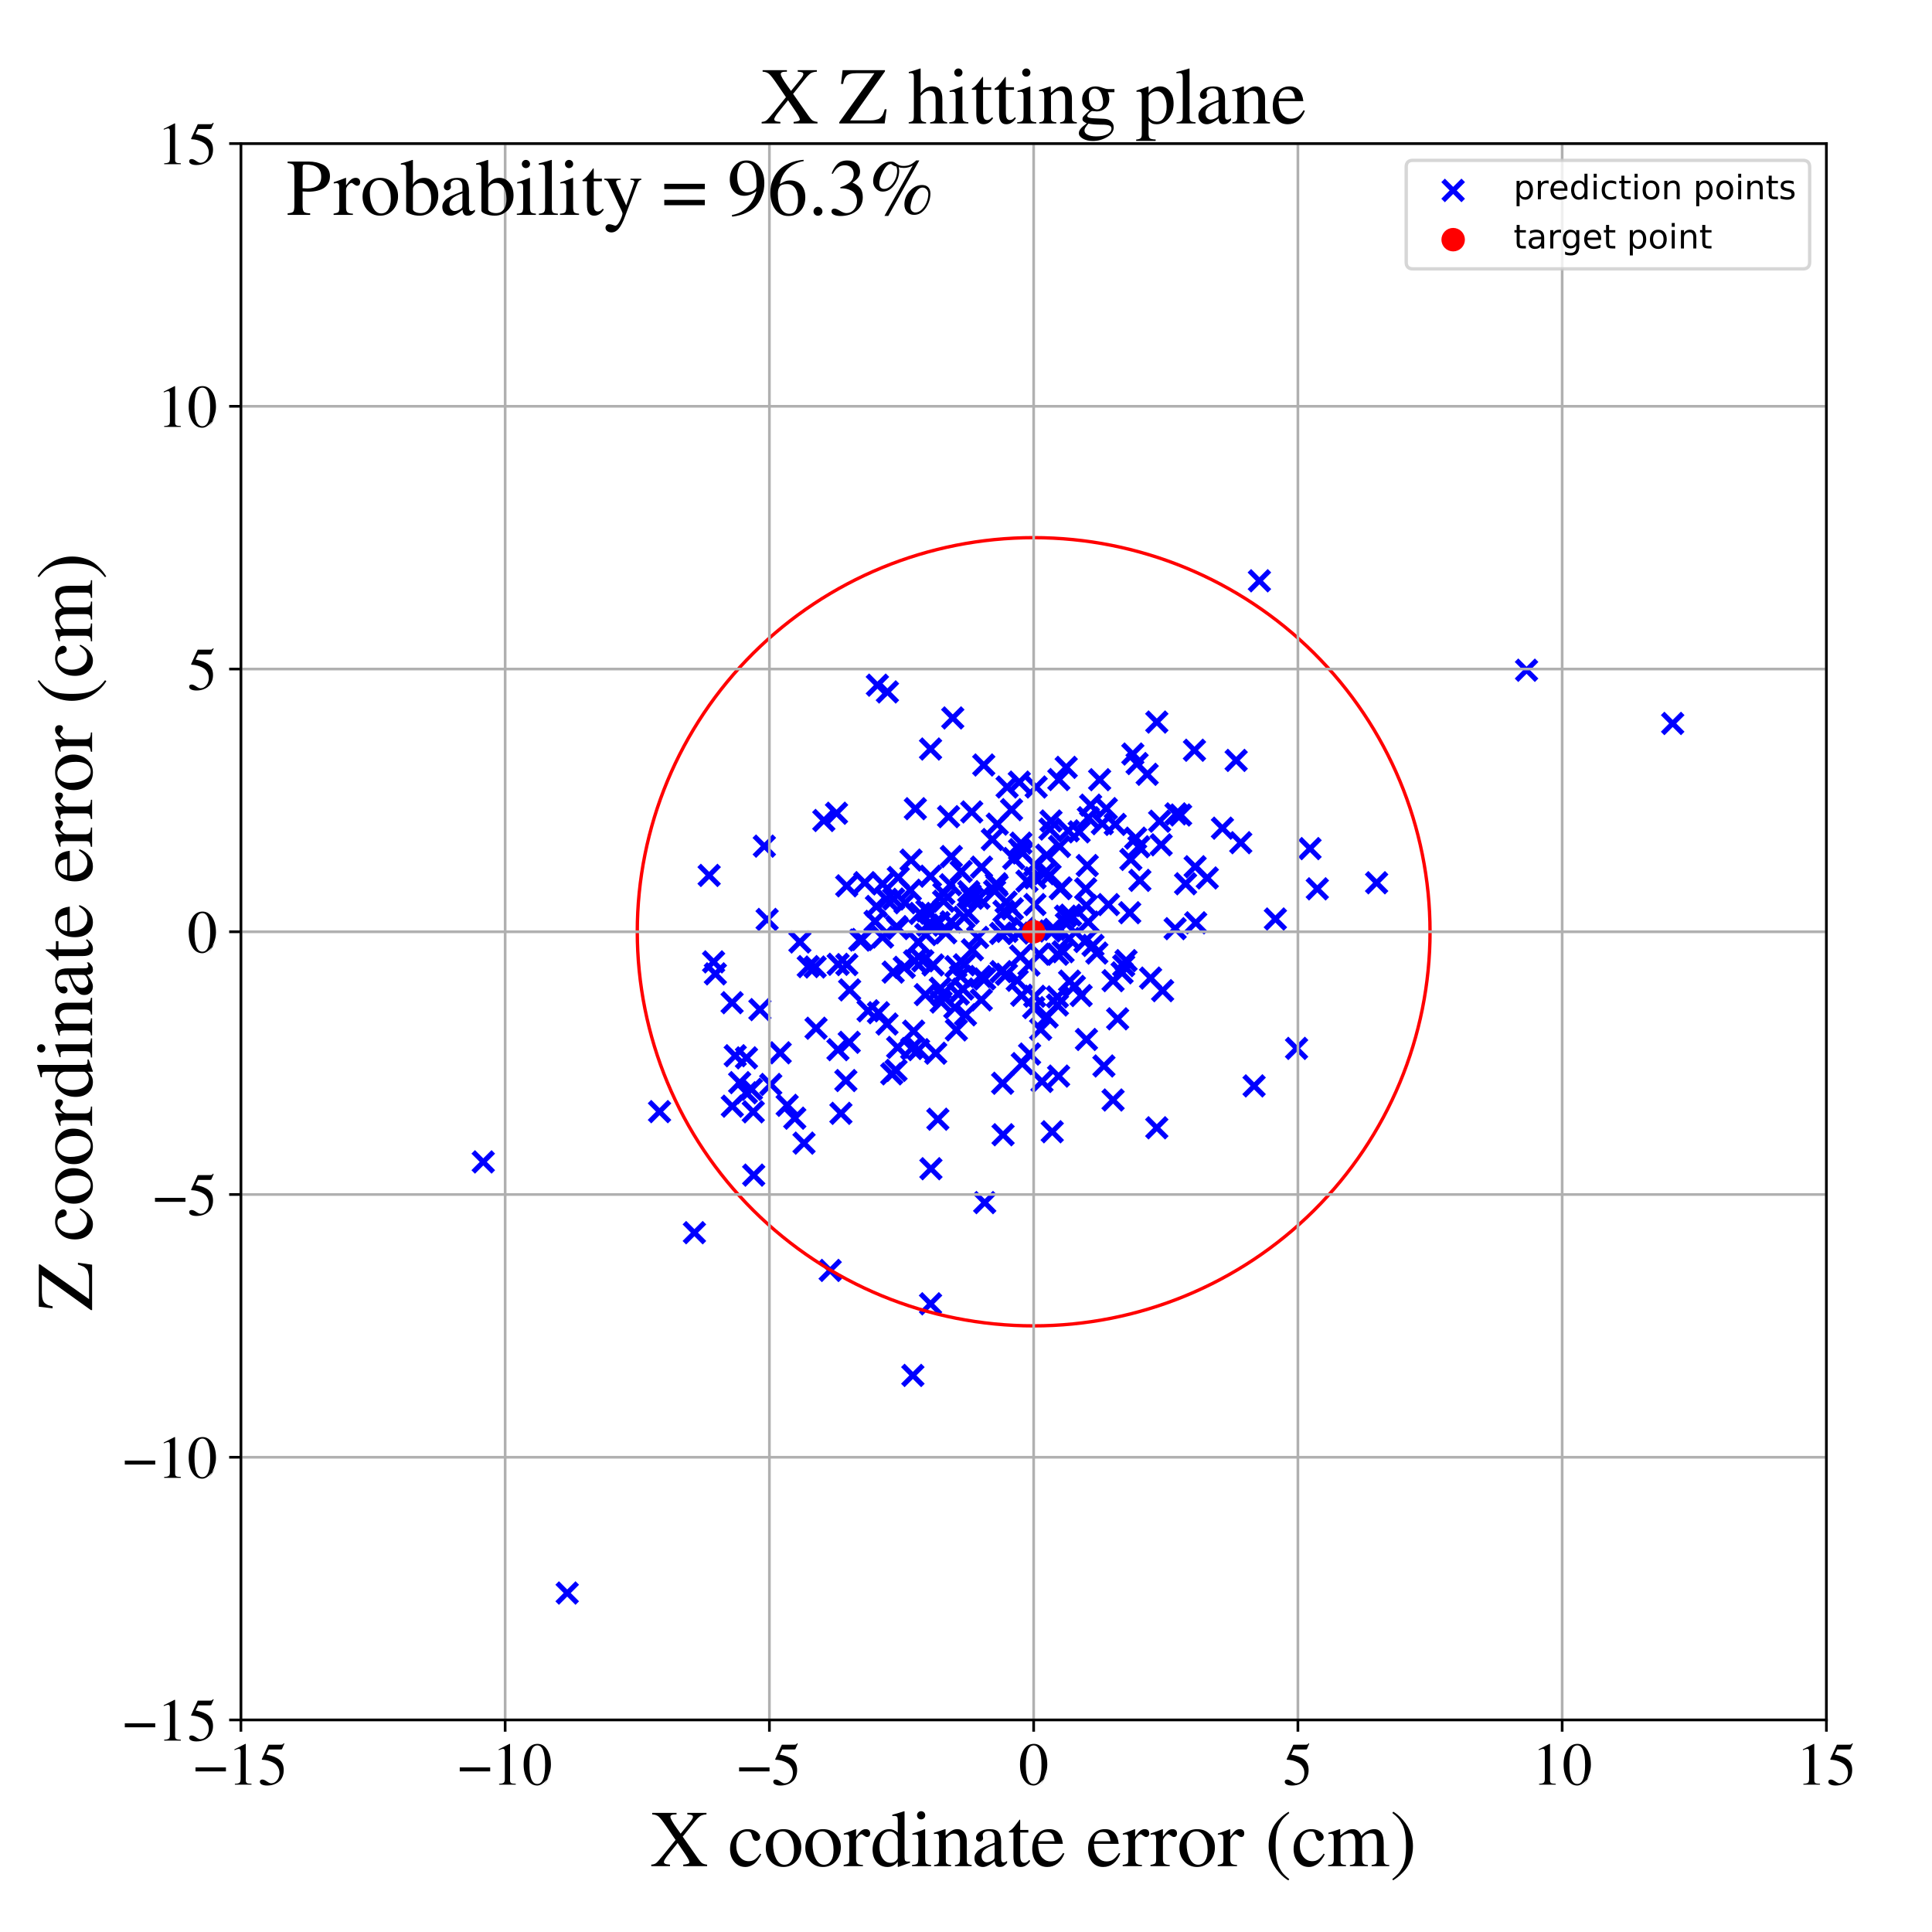 <?xml version="1.0" encoding="utf-8" standalone="no"?>
<!DOCTYPE svg PUBLIC "-//W3C//DTD SVG 1.1//EN"
  "http://www.w3.org/Graphics/SVG/1.1/DTD/svg11.dtd">
<!-- Created with matplotlib (https://matplotlib.org/) -->
<svg height="576pt" version="1.1" viewBox="0 0 576 576" width="576pt" xmlns="http://www.w3.org/2000/svg" xmlns:xlink="http://www.w3.org/1999/xlink">
 <defs>
  <style type="text/css">
*{stroke-linecap:butt;stroke-linejoin:round;}
  </style>
 </defs>
 <g id="figure_1">
  <g id="patch_1">
   <path d="M 0 576 
L 576 576 
L 576 0 
L 0 0 
z
" style="fill:#ffffff;"/>
  </g>
  <g id="axes_1">
   <g id="patch_2">
    <path d="M 71.822 512.784 
L 544.52 512.784 
L 544.52 42.802 
L 71.822 42.802 
z
" style="fill:#ffffff;"/>
   </g>
   <g id="PathCollection_1">
    <defs>
     <path d="M -3 3 
L 3 -3 
M -3 -3 
L 3 3 
" id="md203ba405f" style="stroke:#0000ff;stroke-width:1.5;"/>
    </defs>
    <g clip-path="url(#pe79de161ee)">
     <use style="fill:#0000ff;stroke:#0000ff;stroke-width:1.5;" x="351.985" xlink:href="#md203ba405f" y="242.983"/>
     <use style="fill:#0000ff;stroke:#0000ff;stroke-width:1.5;" x="287.049" xlink:href="#md203ba405f" y="294.87"/>
     <use style="fill:#0000ff;stroke:#0000ff;stroke-width:1.5;" x="265.864" xlink:href="#md203ba405f" y="320.156"/>
     <use style="fill:#0000ff;stroke:#0000ff;stroke-width:1.5;" x="228.708" xlink:href="#md203ba405f" y="274.117"/>
     <use style="fill:#0000ff;stroke:#0000ff;stroke-width:1.5;" x="323.876" xlink:href="#md203ba405f" y="269.991"/>
     <use style="fill:#0000ff;stroke:#0000ff;stroke-width:1.5;" x="279.947" xlink:href="#md203ba405f" y="275.049"/>
     <use style="fill:#0000ff;stroke:#0000ff;stroke-width:1.5;" x="303.264" xlink:href="#md203ba405f" y="292.263"/>
     <use style="fill:#0000ff;stroke:#0000ff;stroke-width:1.5;" x="267.138" xlink:href="#md203ba405f" y="319.125"/>
     <use style="fill:#0000ff;stroke:#0000ff;stroke-width:1.5;" x="243.026" xlink:href="#md203ba405f" y="288.307"/>
     <use style="fill:#0000ff;stroke:#0000ff;stroke-width:1.5;" x="313.71" xlink:href="#md203ba405f" y="337.415"/>
     <use style="fill:#0000ff;stroke:#0000ff;stroke-width:1.5;" x="339.007" xlink:href="#md203ba405f" y="227.643"/>
     <use style="fill:#0000ff;stroke:#0000ff;stroke-width:1.5;" x="207.028" xlink:href="#md203ba405f" y="367.508"/>
     <use style="fill:#0000ff;stroke:#0000ff;stroke-width:1.5;" x="314.369" xlink:href="#md203ba405f" y="277.088"/>
     <use style="fill:#0000ff;stroke:#0000ff;stroke-width:1.5;" x="305.342" xlink:href="#md203ba405f" y="276.699"/>
     <use style="fill:#0000ff;stroke:#0000ff;stroke-width:1.5;" x="283.63" xlink:href="#md203ba405f" y="255.356"/>
     <use style="fill:#0000ff;stroke:#0000ff;stroke-width:1.5;" x="343.033" xlink:href="#md203ba405f" y="291.607"/>
     <use style="fill:#0000ff;stroke:#0000ff;stroke-width:1.5;" x="252.183" xlink:href="#md203ba405f" y="322.149"/>
     <use style="fill:#0000ff;stroke:#0000ff;stroke-width:1.5;" x="308.184" xlink:href="#md203ba405f" y="300.404"/>
     <use style="fill:#0000ff;stroke:#0000ff;stroke-width:1.5;" x="276.516" xlink:href="#md203ba405f" y="275.817"/>
     <use style="fill:#0000ff;stroke:#0000ff;stroke-width:1.5;" x="288.806" xlink:href="#md203ba405f" y="265.837"/>
     <use style="fill:#0000ff;stroke:#0000ff;stroke-width:1.5;" x="318.492" xlink:href="#md203ba405f" y="247.706"/>
     <use style="fill:#0000ff;stroke:#0000ff;stroke-width:1.5;" x="344.888" xlink:href="#md203ba405f" y="215.277"/>
     <use style="fill:#0000ff;stroke:#0000ff;stroke-width:1.5;" x="335.015" xlink:href="#md203ba405f" y="287.888"/>
     <use style="fill:#0000ff;stroke:#0000ff;stroke-width:1.5;" x="277.409" xlink:href="#md203ba405f" y="261.226"/>
     <use style="fill:#0000ff;stroke:#0000ff;stroke-width:1.5;" x="306.175" xlink:href="#md203ba405f" y="262.683"/>
     <use style="fill:#0000ff;stroke:#0000ff;stroke-width:1.5;" x="277.542" xlink:href="#md203ba405f" y="348.438"/>
     <use style="fill:#0000ff;stroke:#0000ff;stroke-width:1.5;" x="304.608" xlink:href="#md203ba405f" y="296.73"/>
     <use style="fill:#0000ff;stroke:#0000ff;stroke-width:1.5;" x="275.118" xlink:href="#md203ba405f" y="286.46"/>
     <use style="fill:#0000ff;stroke:#0000ff;stroke-width:1.5;" x="253.308" xlink:href="#md203ba405f" y="295.124"/>
     <use style="fill:#0000ff;stroke:#0000ff;stroke-width:1.5;" x="356.114" xlink:href="#md203ba405f" y="223.676"/>
     <use style="fill:#0000ff;stroke:#0000ff;stroke-width:1.5;" x="213.277" xlink:href="#md203ba405f" y="290.344"/>
     <use style="fill:#0000ff;stroke:#0000ff;stroke-width:1.5;" x="386.549" xlink:href="#md203ba405f" y="312.566"/>
     <use style="fill:#0000ff;stroke:#0000ff;stroke-width:1.5;" x="281.397" xlink:href="#md203ba405f" y="266.371"/>
     <use style="fill:#0000ff;stroke:#0000ff;stroke-width:1.5;" x="380.239" xlink:href="#md203ba405f" y="273.989"/>
     <use style="fill:#0000ff;stroke:#0000ff;stroke-width:1.5;" x="261.899" xlink:href="#md203ba405f" y="301.935"/>
     <use style="fill:#0000ff;stroke:#0000ff;stroke-width:1.5;" x="169.107" xlink:href="#md203ba405f" y="474.942"/>
     <use style="fill:#0000ff;stroke:#0000ff;stroke-width:1.5;" x="375.476" xlink:href="#md203ba405f" y="173.156"/>
     <use style="fill:#0000ff;stroke:#0000ff;stroke-width:1.5;" x="224.708" xlink:href="#md203ba405f" y="350.347"/>
     <use style="fill:#0000ff;stroke:#0000ff;stroke-width:1.5;" x="286.346" xlink:href="#md203ba405f" y="290.992"/>
     <use style="fill:#0000ff;stroke:#0000ff;stroke-width:1.5;" x="313.342" xlink:href="#md203ba405f" y="244.768"/>
     <use style="fill:#0000ff;stroke:#0000ff;stroke-width:1.5;" x="280.856" xlink:href="#md203ba405f" y="296.624"/>
     <use style="fill:#0000ff;stroke:#0000ff;stroke-width:1.5;" x="324.425" xlink:href="#md203ba405f" y="274.9"/>
     <use style="fill:#0000ff;stroke:#0000ff;stroke-width:1.5;" x="271.81" xlink:href="#md203ba405f" y="312.604"/>
     <use style="fill:#0000ff;stroke:#0000ff;stroke-width:1.5;" x="272.671" xlink:href="#md203ba405f" y="286.478"/>
     <use style="fill:#0000ff;stroke:#0000ff;stroke-width:1.5;" x="284.99" xlink:href="#md203ba405f" y="288.182"/>
     <use style="fill:#0000ff;stroke:#0000ff;stroke-width:1.5;" x="308.594" xlink:href="#md203ba405f" y="261.728"/>
     <use style="fill:#0000ff;stroke:#0000ff;stroke-width:1.5;" x="321.739" xlink:href="#md203ba405f" y="248.009"/>
     <use style="fill:#0000ff;stroke:#0000ff;stroke-width:1.5;" x="293.564" xlink:href="#md203ba405f" y="291.855"/>
     <use style="fill:#0000ff;stroke:#0000ff;stroke-width:1.5;" x="317.914" xlink:href="#md203ba405f" y="275.379"/>
     <use style="fill:#0000ff;stroke:#0000ff;stroke-width:1.5;" x="289.232" xlink:href="#md203ba405f" y="266.811"/>
     <use style="fill:#0000ff;stroke:#0000ff;stroke-width:1.5;" x="300.174" xlink:href="#md203ba405f" y="277.677"/>
     <use style="fill:#0000ff;stroke:#0000ff;stroke-width:1.5;" x="313.053" xlink:href="#md203ba405f" y="277.564"/>
     <use style="fill:#0000ff;stroke:#0000ff;stroke-width:1.5;" x="327.842" xlink:href="#md203ba405f" y="232.458"/>
     <use style="fill:#0000ff;stroke:#0000ff;stroke-width:1.5;" x="281.956" xlink:href="#md203ba405f" y="278.101"/>
     <use style="fill:#0000ff;stroke:#0000ff;stroke-width:1.5;" x="301.582" xlink:href="#md203ba405f" y="241.392"/>
     <use style="fill:#0000ff;stroke:#0000ff;stroke-width:1.5;" x="299.049" xlink:href="#md203ba405f" y="338.309"/>
     <use style="fill:#0000ff;stroke:#0000ff;stroke-width:1.5;" x="289.916" xlink:href="#md203ba405f" y="283.163"/>
     <use style="fill:#0000ff;stroke:#0000ff;stroke-width:1.5;" x="234.683" xlink:href="#md203ba405f" y="329.54"/>
     <use style="fill:#0000ff;stroke:#0000ff;stroke-width:1.5;" x="324.475" xlink:href="#md203ba405f" y="243.801"/>
     <use style="fill:#0000ff;stroke:#0000ff;stroke-width:1.5;" x="297.332" xlink:href="#md203ba405f" y="245.701"/>
     <use style="fill:#0000ff;stroke:#0000ff;stroke-width:1.5;" x="256.976" xlink:href="#md203ba405f" y="280.094"/>
     <use style="fill:#0000ff;stroke:#0000ff;stroke-width:1.5;" x="325.155" xlink:href="#md203ba405f" y="240.046"/>
     <use style="fill:#0000ff;stroke:#0000ff;stroke-width:1.5;" x="300.055" xlink:href="#md203ba405f" y="290.468"/>
     <use style="fill:#0000ff;stroke:#0000ff;stroke-width:1.5;" x="308.916" xlink:href="#md203ba405f" y="234.636"/>
     <use style="fill:#0000ff;stroke:#0000ff;stroke-width:1.5;" x="306.767" xlink:href="#md203ba405f" y="287.716"/>
     <use style="fill:#0000ff;stroke:#0000ff;stroke-width:1.5;" x="291.485" xlink:href="#md203ba405f" y="279.463"/>
     <use style="fill:#0000ff;stroke:#0000ff;stroke-width:1.5;" x="293.294" xlink:href="#md203ba405f" y="228.075"/>
     <use style="fill:#0000ff;stroke:#0000ff;stroke-width:1.5;" x="219.198" xlink:href="#md203ba405f" y="314.749"/>
     <use style="fill:#0000ff;stroke:#0000ff;stroke-width:1.5;" x="304.4" xlink:href="#md203ba405f" y="251.369"/>
     <use style="fill:#0000ff;stroke:#0000ff;stroke-width:1.5;" x="289.707" xlink:href="#md203ba405f" y="242.065"/>
     <use style="fill:#0000ff;stroke:#0000ff;stroke-width:1.5;" x="315.884" xlink:href="#md203ba405f" y="252.367"/>
     <use style="fill:#0000ff;stroke:#0000ff;stroke-width:1.5;" x="263.119" xlink:href="#md203ba405f" y="279.378"/>
     <use style="fill:#0000ff;stroke:#0000ff;stroke-width:1.5;" x="287.504" xlink:href="#md203ba405f" y="287.639"/>
     <use style="fill:#0000ff;stroke:#0000ff;stroke-width:1.5;" x="272.903" xlink:href="#md203ba405f" y="241.104"/>
     <use style="fill:#0000ff;stroke:#0000ff;stroke-width:1.5;" x="455.122" xlink:href="#md203ba405f" y="199.822"/>
     <use style="fill:#0000ff;stroke:#0000ff;stroke-width:1.5;" x="302.232" xlink:href="#md203ba405f" y="255.933"/>
     <use style="fill:#0000ff;stroke:#0000ff;stroke-width:1.5;" x="260.881" xlink:href="#md203ba405f" y="274.685"/>
     <use style="fill:#0000ff;stroke:#0000ff;stroke-width:1.5;" x="308.484" xlink:href="#md203ba405f" y="257.902"/>
     <use style="fill:#0000ff;stroke:#0000ff;stroke-width:1.5;" x="359.935" xlink:href="#md203ba405f" y="261.753"/>
     <use style="fill:#0000ff;stroke:#0000ff;stroke-width:1.5;" x="304.285" xlink:href="#md203ba405f" y="285.028"/>
     <use style="fill:#0000ff;stroke:#0000ff;stroke-width:1.5;" x="342.013" xlink:href="#md203ba405f" y="230.848"/>
     <use style="fill:#0000ff;stroke:#0000ff;stroke-width:1.5;" x="350.611" xlink:href="#md203ba405f" y="242.647"/>
     <use style="fill:#0000ff;stroke:#0000ff;stroke-width:1.5;" x="232.605" xlink:href="#md203ba405f" y="313.882"/>
     <use style="fill:#0000ff;stroke:#0000ff;stroke-width:1.5;" x="298.332" xlink:href="#md203ba405f" y="278.298"/>
     <use style="fill:#0000ff;stroke:#0000ff;stroke-width:1.5;" x="308.546" xlink:href="#md203ba405f" y="269.677"/>
     <use style="fill:#0000ff;stroke:#0000ff;stroke-width:1.5;" x="329.119" xlink:href="#md203ba405f" y="317.806"/>
     <use style="fill:#0000ff;stroke:#0000ff;stroke-width:1.5;" x="264.566" xlink:href="#md203ba405f" y="206.288"/>
     <use style="fill:#0000ff;stroke:#0000ff;stroke-width:1.5;" x="261.299" xlink:href="#md203ba405f" y="270.233"/>
     <use style="fill:#0000ff;stroke:#0000ff;stroke-width:1.5;" x="297.294" xlink:href="#md203ba405f" y="264.022"/>
     <use style="fill:#0000ff;stroke:#0000ff;stroke-width:1.5;" x="356.311" xlink:href="#md203ba405f" y="258.403"/>
     <use style="fill:#0000ff;stroke:#0000ff;stroke-width:1.5;" x="144.078" xlink:href="#md203ba405f" y="346.41"/>
     <use style="fill:#0000ff;stroke:#0000ff;stroke-width:1.5;" x="332.494" xlink:href="#md203ba405f" y="245.783"/>
     <use style="fill:#0000ff;stroke:#0000ff;stroke-width:1.5;" x="226.554" xlink:href="#md203ba405f" y="301.001"/>
     <use style="fill:#0000ff;stroke:#0000ff;stroke-width:1.5;" x="339.547" xlink:href="#md203ba405f" y="252.449"/>
     <use style="fill:#0000ff;stroke:#0000ff;stroke-width:1.5;" x="278.11" xlink:href="#md203ba405f" y="275.946"/>
     <use style="fill:#0000ff;stroke:#0000ff;stroke-width:1.5;" x="312.042" xlink:href="#md203ba405f" y="254.973"/>
     <use style="fill:#0000ff;stroke:#0000ff;stroke-width:1.5;" x="346.188" xlink:href="#md203ba405f" y="251.874"/>
     <use style="fill:#0000ff;stroke:#0000ff;stroke-width:1.5;" x="222.525" xlink:href="#md203ba405f" y="325.8"/>
     <use style="fill:#0000ff;stroke:#0000ff;stroke-width:1.5;" x="264.282" xlink:href="#md203ba405f" y="268.119"/>
     <use style="fill:#0000ff;stroke:#0000ff;stroke-width:1.5;" x="286.561" xlink:href="#md203ba405f" y="259.818"/>
     <use style="fill:#0000ff;stroke:#0000ff;stroke-width:1.5;" x="498.689" xlink:href="#md203ba405f" y="215.689"/>
     <use style="fill:#0000ff;stroke:#0000ff;stroke-width:1.5;" x="323.907" xlink:href="#md203ba405f" y="309.908"/>
     <use style="fill:#0000ff;stroke:#0000ff;stroke-width:1.5;" x="410.417" xlink:href="#md203ba405f" y="263.182"/>
     <use style="fill:#0000ff;stroke:#0000ff;stroke-width:1.5;" x="328.644" xlink:href="#md203ba405f" y="245.572"/>
     <use style="fill:#0000ff;stroke:#0000ff;stroke-width:1.5;" x="287.43" xlink:href="#md203ba405f" y="273.443"/>
     <use style="fill:#0000ff;stroke:#0000ff;stroke-width:1.5;" x="368.544" xlink:href="#md203ba405f" y="226.704"/>
     <use style="fill:#0000ff;stroke:#0000ff;stroke-width:1.5;" x="211.424" xlink:href="#md203ba405f" y="260.995"/>
     <use style="fill:#0000ff;stroke:#0000ff;stroke-width:1.5;" x="280.338" xlink:href="#md203ba405f" y="294.634"/>
     <use style="fill:#0000ff;stroke:#0000ff;stroke-width:1.5;" x="282.803" xlink:href="#md203ba405f" y="243.473"/>
     <use style="fill:#0000ff;stroke:#0000ff;stroke-width:1.5;" x="289.881" xlink:href="#md203ba405f" y="267.795"/>
     <use style="fill:#0000ff;stroke:#0000ff;stroke-width:1.5;" x="247.508" xlink:href="#md203ba405f" y="378.76"/>
     <use style="fill:#0000ff;stroke:#0000ff;stroke-width:1.5;" x="316.1" xlink:href="#md203ba405f" y="264.934"/>
     <use style="fill:#0000ff;stroke:#0000ff;stroke-width:1.5;" x="272.387" xlink:href="#md203ba405f" y="307.427"/>
     <use style="fill:#0000ff;stroke:#0000ff;stroke-width:1.5;" x="258.805" xlink:href="#md203ba405f" y="301.36"/>
     <use style="fill:#0000ff;stroke:#0000ff;stroke-width:1.5;" x="224.576" xlink:href="#md203ba405f" y="331.473"/>
     <use style="fill:#0000ff;stroke:#0000ff;stroke-width:1.5;" x="296.533" xlink:href="#md203ba405f" y="265.643"/>
     <use style="fill:#0000ff;stroke:#0000ff;stroke-width:1.5;" x="283.56" xlink:href="#md203ba405f" y="274.829"/>
     <use style="fill:#0000ff;stroke:#0000ff;stroke-width:1.5;" x="315.292" xlink:href="#md203ba405f" y="284.498"/>
     <use style="fill:#0000ff;stroke:#0000ff;stroke-width:1.5;" x="263.142" xlink:href="#md203ba405f" y="263.528"/>
     <use style="fill:#0000ff;stroke:#0000ff;stroke-width:1.5;" x="240.973" xlink:href="#md203ba405f" y="288.177"/>
     <use style="fill:#0000ff;stroke:#0000ff;stroke-width:1.5;" x="278.966" xlink:href="#md203ba405f" y="314.001"/>
     <use style="fill:#0000ff;stroke:#0000ff;stroke-width:1.5;" x="276.318" xlink:href="#md203ba405f" y="271.541"/>
     <use style="fill:#0000ff;stroke:#0000ff;stroke-width:1.5;" x="319.176" xlink:href="#md203ba405f" y="272.84"/>
     <use style="fill:#0000ff;stroke:#0000ff;stroke-width:1.5;" x="283.403" xlink:href="#md203ba405f" y="263.78"/>
     <use style="fill:#0000ff;stroke:#0000ff;stroke-width:1.5;" x="364.451" xlink:href="#md203ba405f" y="246.907"/>
     <use style="fill:#0000ff;stroke:#0000ff;stroke-width:1.5;" x="333.206" xlink:href="#md203ba405f" y="303.746"/>
     <use style="fill:#0000ff;stroke:#0000ff;stroke-width:1.5;" x="243.295" xlink:href="#md203ba405f" y="306.553"/>
     <use style="fill:#0000ff;stroke:#0000ff;stroke-width:1.5;" x="318.88" xlink:href="#md203ba405f" y="292.503"/>
     <use style="fill:#0000ff;stroke:#0000ff;stroke-width:1.5;" x="317.876" xlink:href="#md203ba405f" y="228.775"/>
     <use style="fill:#0000ff;stroke:#0000ff;stroke-width:1.5;" x="229.79" xlink:href="#md203ba405f" y="323.311"/>
     <use style="fill:#0000ff;stroke:#0000ff;stroke-width:1.5;" x="323.682" xlink:href="#md203ba405f" y="264.998"/>
     <use style="fill:#0000ff;stroke:#0000ff;stroke-width:1.5;" x="261.584" xlink:href="#md203ba405f" y="204.277"/>
     <use style="fill:#0000ff;stroke:#0000ff;stroke-width:1.5;" x="284.052" xlink:href="#md203ba405f" y="214.045"/>
     <use style="fill:#0000ff;stroke:#0000ff;stroke-width:1.5;" x="252.434" xlink:href="#md203ba405f" y="264.096"/>
     <use style="fill:#0000ff;stroke:#0000ff;stroke-width:1.5;" x="277.472" xlink:href="#md203ba405f" y="272.261"/>
     <use style="fill:#0000ff;stroke:#0000ff;stroke-width:1.5;" x="312.19" xlink:href="#md203ba405f" y="303.199"/>
     <use style="fill:#0000ff;stroke:#0000ff;stroke-width:1.5;" x="315.681" xlink:href="#md203ba405f" y="232.416"/>
     <use style="fill:#0000ff;stroke:#0000ff;stroke-width:1.5;" x="285.128" xlink:href="#md203ba405f" y="307.058"/>
     <use style="fill:#0000ff;stroke:#0000ff;stroke-width:1.5;" x="356.486" xlink:href="#md203ba405f" y="275.12"/>
     <use style="fill:#0000ff;stroke:#0000ff;stroke-width:1.5;" x="252.465" xlink:href="#md203ba405f" y="287.579"/>
     <use style="fill:#0000ff;stroke:#0000ff;stroke-width:1.5;" x="325.862" xlink:href="#md203ba405f" y="281.86"/>
     <use style="fill:#0000ff;stroke:#0000ff;stroke-width:1.5;" x="327.005" xlink:href="#md203ba405f" y="284.147"/>
     <use style="fill:#0000ff;stroke:#0000ff;stroke-width:1.5;" x="285.698" xlink:href="#md203ba405f" y="296.365"/>
     <use style="fill:#0000ff;stroke:#0000ff;stroke-width:1.5;" x="280.595" xlink:href="#md203ba405f" y="298.755"/>
     <use style="fill:#0000ff;stroke:#0000ff;stroke-width:1.5;" x="392.738" xlink:href="#md203ba405f" y="264.993"/>
     <use style="fill:#0000ff;stroke:#0000ff;stroke-width:1.5;" x="324.149" xlink:href="#md203ba405f" y="258.04"/>
     <use style="fill:#0000ff;stroke:#0000ff;stroke-width:1.5;" x="269.596" xlink:href="#md203ba405f" y="288.388"/>
     <use style="fill:#0000ff;stroke:#0000ff;stroke-width:1.5;" x="293.577" xlink:href="#md203ba405f" y="358.539"/>
     <use style="fill:#0000ff;stroke:#0000ff;stroke-width:1.5;" x="334.533" xlink:href="#md203ba405f" y="290.031"/>
     <use style="fill:#0000ff;stroke:#0000ff;stroke-width:1.5;" x="308.482" xlink:href="#md203ba405f" y="297.031"/>
     <use style="fill:#0000ff;stroke:#0000ff;stroke-width:1.5;" x="318.751" xlink:href="#md203ba405f" y="279.79"/>
     <use style="fill:#0000ff;stroke:#0000ff;stroke-width:1.5;" x="306.956" xlink:href="#md203ba405f" y="314.246"/>
     <use style="fill:#0000ff;stroke:#0000ff;stroke-width:1.5;" x="304.865" xlink:href="#md203ba405f" y="254.303"/>
     <use style="fill:#0000ff;stroke:#0000ff;stroke-width:1.5;" x="273.851" xlink:href="#md203ba405f" y="312.945"/>
     <use style="fill:#0000ff;stroke:#0000ff;stroke-width:1.5;" x="239.709" xlink:href="#md203ba405f" y="340.807"/>
     <use style="fill:#0000ff;stroke:#0000ff;stroke-width:1.5;" x="253.19" xlink:href="#md203ba405f" y="310.75"/>
     <use style="fill:#0000ff;stroke:#0000ff;stroke-width:1.5;" x="267.691" xlink:href="#md203ba405f" y="276.844"/>
     <use style="fill:#0000ff;stroke:#0000ff;stroke-width:1.5;" x="300.256" xlink:href="#md203ba405f" y="234.641"/>
     <use style="fill:#0000ff;stroke:#0000ff;stroke-width:1.5;" x="390.559" xlink:href="#md203ba405f" y="253.002"/>
     <use style="fill:#0000ff;stroke:#0000ff;stroke-width:1.5;" x="295.855" xlink:href="#md203ba405f" y="250.294"/>
     <use style="fill:#0000ff;stroke:#0000ff;stroke-width:1.5;" x="329.834" xlink:href="#md203ba405f" y="241.077"/>
     <use style="fill:#0000ff;stroke:#0000ff;stroke-width:1.5;" x="297.03" xlink:href="#md203ba405f" y="263.473"/>
     <use style="fill:#0000ff;stroke:#0000ff;stroke-width:1.5;" x="315.239" xlink:href="#md203ba405f" y="297.21"/>
     <use style="fill:#0000ff;stroke:#0000ff;stroke-width:1.5;" x="304.78" xlink:href="#md203ba405f" y="317.096"/>
     <use style="fill:#0000ff;stroke:#0000ff;stroke-width:1.5;" x="266.278" xlink:href="#md203ba405f" y="289.822"/>
     <use style="fill:#0000ff;stroke:#0000ff;stroke-width:1.5;" x="271.4" xlink:href="#md203ba405f" y="265.401"/>
     <use style="fill:#0000ff;stroke:#0000ff;stroke-width:1.5;" x="292.342" xlink:href="#md203ba405f" y="291.118"/>
     <use style="fill:#0000ff;stroke:#0000ff;stroke-width:1.5;" x="287.844" xlink:href="#md203ba405f" y="302.555"/>
     <use style="fill:#0000ff;stroke:#0000ff;stroke-width:1.5;" x="238.476" xlink:href="#md203ba405f" y="280.844"/>
     <use style="fill:#0000ff;stroke:#0000ff;stroke-width:1.5;" x="269.825" xlink:href="#md203ba405f" y="269.15"/>
     <use style="fill:#0000ff;stroke:#0000ff;stroke-width:1.5;" x="277.43" xlink:href="#md203ba405f" y="388.714"/>
     <use style="fill:#0000ff;stroke:#0000ff;stroke-width:1.5;" x="292.565" xlink:href="#md203ba405f" y="298.102"/>
     <use style="fill:#0000ff;stroke:#0000ff;stroke-width:1.5;" x="250.707" xlink:href="#md203ba405f" y="331.927"/>
     <use style="fill:#0000ff;stroke:#0000ff;stroke-width:1.5;" x="267.326" xlink:href="#md203ba405f" y="276.261"/>
     <use style="fill:#0000ff;stroke:#0000ff;stroke-width:1.5;" x="224.033" xlink:href="#md203ba405f" y="324.77"/>
     <use style="fill:#0000ff;stroke:#0000ff;stroke-width:1.5;" x="338.571" xlink:href="#md203ba405f" y="249.881"/>
     <use style="fill:#0000ff;stroke:#0000ff;stroke-width:1.5;" x="344.88" xlink:href="#md203ba405f" y="336.235"/>
     <use style="fill:#0000ff;stroke:#0000ff;stroke-width:1.5;" x="313.025" xlink:href="#md203ba405f" y="247.18"/>
     <use style="fill:#0000ff;stroke:#0000ff;stroke-width:1.5;" x="350.35" xlink:href="#md203ba405f" y="276.867"/>
     <use style="fill:#0000ff;stroke:#0000ff;stroke-width:1.5;" x="275.884" xlink:href="#md203ba405f" y="296.531"/>
     <use style="fill:#0000ff;stroke:#0000ff;stroke-width:1.5;" x="257.819" xlink:href="#md203ba405f" y="263.151"/>
     <use style="fill:#0000ff;stroke:#0000ff;stroke-width:1.5;" x="299.314" xlink:href="#md203ba405f" y="271.68"/>
     <use style="fill:#0000ff;stroke:#0000ff;stroke-width:1.5;" x="249.827" xlink:href="#md203ba405f" y="312.944"/>
     <use style="fill:#0000ff;stroke:#0000ff;stroke-width:1.5;" x="291.88" xlink:href="#md203ba405f" y="267.764"/>
     <use style="fill:#0000ff;stroke:#0000ff;stroke-width:1.5;" x="301.814" xlink:href="#md203ba405f" y="270.961"/>
     <use style="fill:#0000ff;stroke:#0000ff;stroke-width:1.5;" x="311.232" xlink:href="#md203ba405f" y="260.483"/>
     <use style="fill:#0000ff;stroke:#0000ff;stroke-width:1.5;" x="249.398" xlink:href="#md203ba405f" y="242.456"/>
     <use style="fill:#0000ff;stroke:#0000ff;stroke-width:1.5;" x="273.801" xlink:href="#md203ba405f" y="280.926"/>
     <use style="fill:#0000ff;stroke:#0000ff;stroke-width:1.5;" x="227.877" xlink:href="#md203ba405f" y="252.269"/>
     <use style="fill:#0000ff;stroke:#0000ff;stroke-width:1.5;" x="298.918" xlink:href="#md203ba405f" y="322.962"/>
     <use style="fill:#0000ff;stroke:#0000ff;stroke-width:1.5;" x="310.658" xlink:href="#md203ba405f" y="322.418"/>
     <use style="fill:#0000ff;stroke:#0000ff;stroke-width:1.5;" x="264.447" xlink:href="#md203ba405f" y="305.302"/>
     <use style="fill:#0000ff;stroke:#0000ff;stroke-width:1.5;" x="288.626" xlink:href="#md203ba405f" y="272.228"/>
     <use style="fill:#0000ff;stroke:#0000ff;stroke-width:1.5;" x="245.612" xlink:href="#md203ba405f" y="244.618"/>
     <use style="fill:#0000ff;stroke:#0000ff;stroke-width:1.5;" x="331.847" xlink:href="#md203ba405f" y="327.952"/>
     <use style="fill:#0000ff;stroke:#0000ff;stroke-width:1.5;" x="267.621" xlink:href="#md203ba405f" y="312.274"/>
     <use style="fill:#0000ff;stroke:#0000ff;stroke-width:1.5;" x="292.631" xlink:href="#md203ba405f" y="258.524"/>
     <use style="fill:#0000ff;stroke:#0000ff;stroke-width:1.5;" x="212.749" xlink:href="#md203ba405f" y="286.772"/>
     <use style="fill:#0000ff;stroke:#0000ff;stroke-width:1.5;" x="320.306" xlink:href="#md203ba405f" y="294.089"/>
     <use style="fill:#0000ff;stroke:#0000ff;stroke-width:1.5;" x="309.804" xlink:href="#md203ba405f" y="284.472"/>
     <use style="fill:#0000ff;stroke:#0000ff;stroke-width:1.5;" x="298.465" xlink:href="#md203ba405f" y="289.67"/>
     <use style="fill:#0000ff;stroke:#0000ff;stroke-width:1.5;" x="317.671" xlink:href="#md203ba405f" y="273.142"/>
     <use style="fill:#0000ff;stroke:#0000ff;stroke-width:1.5;" x="266.421" xlink:href="#md203ba405f" y="268.03"/>
     <use style="fill:#0000ff;stroke:#0000ff;stroke-width:1.5;" x="271.619" xlink:href="#md203ba405f" y="256.422"/>
     <use style="fill:#0000ff;stroke:#0000ff;stroke-width:1.5;" x="339.836" xlink:href="#md203ba405f" y="262.471"/>
     <use style="fill:#0000ff;stroke:#0000ff;stroke-width:1.5;" x="315.607" xlink:href="#md203ba405f" y="320.821"/>
     <use style="fill:#0000ff;stroke:#0000ff;stroke-width:1.5;" x="220.521" xlink:href="#md203ba405f" y="322.772"/>
     <use style="fill:#0000ff;stroke:#0000ff;stroke-width:1.5;" x="337.148" xlink:href="#md203ba405f" y="256.229"/>
     <use style="fill:#0000ff;stroke:#0000ff;stroke-width:1.5;" x="303.97" xlink:href="#md203ba405f" y="253.314"/>
     <use style="fill:#0000ff;stroke:#0000ff;stroke-width:1.5;" x="303.466" xlink:href="#md203ba405f" y="278.197"/>
     <use style="fill:#0000ff;stroke:#0000ff;stroke-width:1.5;" x="373.89" xlink:href="#md203ba405f" y="323.746"/>
     <use style="fill:#0000ff;stroke:#0000ff;stroke-width:1.5;" x="322.325" xlink:href="#md203ba405f" y="296.81"/>
     <use style="fill:#0000ff;stroke:#0000ff;stroke-width:1.5;" x="369.916" xlink:href="#md203ba405f" y="251.24"/>
     <use style="fill:#0000ff;stroke:#0000ff;stroke-width:1.5;" x="276.009" xlink:href="#md203ba405f" y="278.63"/>
     <use style="fill:#0000ff;stroke:#0000ff;stroke-width:1.5;" x="279.61" xlink:href="#md203ba405f" y="333.676"/>
     <use style="fill:#0000ff;stroke:#0000ff;stroke-width:1.5;" x="335.716" xlink:href="#md203ba405f" y="286.39"/>
     <use style="fill:#0000ff;stroke:#0000ff;stroke-width:1.5;" x="336.809" xlink:href="#md203ba405f" y="272.114"/>
     <use style="fill:#0000ff;stroke:#0000ff;stroke-width:1.5;" x="303.893" xlink:href="#md203ba405f" y="233.172"/>
     <use style="fill:#0000ff;stroke:#0000ff;stroke-width:1.5;" x="299.945" xlink:href="#md203ba405f" y="268.949"/>
     <use style="fill:#0000ff;stroke:#0000ff;stroke-width:1.5;" x="313.062" xlink:href="#md203ba405f" y="260.915"/>
     <use style="fill:#0000ff;stroke:#0000ff;stroke-width:1.5;" x="310.251" xlink:href="#md203ba405f" y="306.887"/>
     <use style="fill:#0000ff;stroke:#0000ff;stroke-width:1.5;" x="267.823" xlink:href="#md203ba405f" y="261.595"/>
     <use style="fill:#0000ff;stroke:#0000ff;stroke-width:1.5;" x="345.728" xlink:href="#md203ba405f" y="244.833"/>
     <use style="fill:#0000ff;stroke:#0000ff;stroke-width:1.5;" x="272.16" xlink:href="#md203ba405f" y="410.062"/>
     <use style="fill:#0000ff;stroke:#0000ff;stroke-width:1.5;" x="353.465" xlink:href="#md203ba405f" y="263.483"/>
     <use style="fill:#0000ff;stroke:#0000ff;stroke-width:1.5;" x="278.18" xlink:href="#md203ba405f" y="287.684"/>
     <use style="fill:#0000ff;stroke:#0000ff;stroke-width:1.5;" x="196.63" xlink:href="#md203ba405f" y="331.418"/>
     <use style="fill:#0000ff;stroke:#0000ff;stroke-width:1.5;" x="256.325" xlink:href="#md203ba405f" y="280.274"/>
     <use style="fill:#0000ff;stroke:#0000ff;stroke-width:1.5;" x="218.268" xlink:href="#md203ba405f" y="298.94"/>
     <use style="fill:#0000ff;stroke:#0000ff;stroke-width:1.5;" x="330.47" xlink:href="#md203ba405f" y="269.693"/>
     <use style="fill:#0000ff;stroke:#0000ff;stroke-width:1.5;" x="222.551" xlink:href="#md203ba405f" y="315.382"/>
     <use style="fill:#0000ff;stroke:#0000ff;stroke-width:1.5;" x="249.886" xlink:href="#md203ba405f" y="287.493"/>
     <use style="fill:#0000ff;stroke:#0000ff;stroke-width:1.5;" x="316.316" xlink:href="#md203ba405f" y="264.726"/>
     <use style="fill:#0000ff;stroke:#0000ff;stroke-width:1.5;" x="346.616" xlink:href="#md203ba405f" y="295.352"/>
     <use style="fill:#0000ff;stroke:#0000ff;stroke-width:1.5;" x="277.431" xlink:href="#md203ba405f" y="223.311"/>
     <use style="fill:#0000ff;stroke:#0000ff;stroke-width:1.5;" x="323.459" xlink:href="#md203ba405f" y="280.693"/>
     <use style="fill:#0000ff;stroke:#0000ff;stroke-width:1.5;" x="274.296" xlink:href="#md203ba405f" y="272.317"/>
     <use style="fill:#0000ff;stroke:#0000ff;stroke-width:1.5;" x="316.936" xlink:href="#md203ba405f" y="283.742"/>
     <use style="fill:#0000ff;stroke:#0000ff;stroke-width:1.5;" x="281.323" xlink:href="#md203ba405f" y="268.679"/>
     <use style="fill:#0000ff;stroke:#0000ff;stroke-width:1.5;" x="315.257" xlink:href="#md203ba405f" y="299.634"/>
     <use style="fill:#0000ff;stroke:#0000ff;stroke-width:1.5;" x="218.331" xlink:href="#md203ba405f" y="329.798"/>
     <use style="fill:#0000ff;stroke:#0000ff;stroke-width:1.5;" x="236.951" xlink:href="#md203ba405f" y="333.373"/>
     <use style="fill:#0000ff;stroke:#0000ff;stroke-width:1.5;" x="337.736" xlink:href="#md203ba405f" y="224.806"/>
     <use style="fill:#0000ff;stroke:#0000ff;stroke-width:1.5;" x="284.663" xlink:href="#md203ba405f" y="300.406"/>
     <use style="fill:#0000ff;stroke:#0000ff;stroke-width:1.5;" x="331.842" xlink:href="#md203ba405f" y="292.372"/>
    </g>
   </g>
   <g id="PathCollection_2">
    <defs>
     <path d="M 0 3 
C 0.796 3 1.559 2.684 2.121 2.121 
C 2.684 1.559 3 0.796 3 0 
C 3 -0.796 2.684 -1.559 2.121 -2.121 
C 1.559 -2.684 0.796 -3 0 -3 
C -0.796 -3 -1.559 -2.684 -2.121 -2.121 
C -2.684 -1.559 -3 -0.796 -3 0 
C -3 0.796 -2.684 1.559 -2.121 2.121 
C -1.559 2.684 -0.796 3 0 3 
z
" id="m5d189a5cd8" style="stroke:#ff0000;"/>
    </defs>
    <g clip-path="url(#pe79de161ee)">
     <use style="fill:#ff0000;stroke:#ff0000;" x="308.171" xlink:href="#m5d189a5cd8" y="277.793"/>
    </g>
   </g>
   <g id="patch_3">
    <path clip-path="url(#pe79de161ee)" d="M 308.171 395.288 
C 339.511 395.288 369.572 382.908 391.733 360.875 
C 413.894 338.841 426.346 308.953 426.346 277.793 
C 426.346 246.633 413.894 216.745 391.733 194.711 
C 369.572 172.677 339.511 160.297 308.171 160.297 
C 276.831 160.297 246.77 172.677 224.609 194.711 
C 202.448 216.745 189.997 246.633 189.997 277.793 
C 189.997 308.953 202.448 338.841 224.609 360.875 
C 246.77 382.908 276.831 395.288 308.171 395.288 
z
" style="fill:none;stroke:#ff0000;stroke-linejoin:miter;"/>
   </g>
   <g id="matplotlib.axis_1">
    <g id="xtick_1">
     <g id="line2d_1">
      <path clip-path="url(#pe79de161ee)" d="M 71.822 512.784 
L 71.822 42.802 
" style="fill:none;stroke:#b0b0b0;stroke-linecap:square;stroke-width:0.8;"/>
     </g>
     <g id="line2d_2">
      <defs>
       <path d="M 0 0 
L 0 3.5 
" id="ma77cd62688" style="stroke:#000000;stroke-width:0.8;"/>
      </defs>
      <g>
       <use style="stroke:#000000;stroke-width:0.8;" x="71.822" xlink:href="#ma77cd62688" y="512.784"/>
      </g>
     </g>
     <g id="text_1">
      <!-- −15 -->
      <defs>
       <path d="M 3 22 
L 3 28.594 
L 53.406 28.594 
L 53.406 22 
z
" id="FreeSerif-8722"/>
       <path d="M 18.297 59.297 
Q 16.5 59.297 11.094 57.094 
L 11.094 58.5 
L 29.094 67.594 
L 29.906 67.406 
L 29.906 7.406 
Q 29.906 3.797 31.703 2.688 
Q 33.5 1.594 39.406 1.5 
L 39.406 0 
L 11.797 0 
L 11.797 1.5 
Q 17.406 1.703 19.344 3.141 
Q 21.297 4.594 21.297 9.297 
L 21.297 54.594 
Q 21.297 59.297 18.297 59.297 
z
" id="FreeSerif-49"/>
       <path d="M 35.703 19.406 
Q 35.703 24.703 33.344 28.797 
Q 31 32.906 27.641 35.156 
Q 24.297 37.406 20.141 38.844 
Q 16 40.297 12.953 40.75 
Q 9.906 41.203 7.594 41.203 
Q 6.406 41.203 6.406 42 
Q 6.406 42.297 6.5 42.5 
L 17.406 66.203 
L 38.297 66.203 
Q 39.906 66.203 40.844 66.703 
Q 41.797 67.203 42.906 68.797 
L 43.797 68.094 
L 40 59.203 
Q 39.594 58.297 37.703 58.297 
L 18.094 58.297 
L 13.906 49.797 
Q 28.5 47.203 35.594 41.344 
Q 42.703 35.5 42.703 24.203 
Q 42.703 18.297 40.844 13.688 
Q 39 9.094 36.141 6.297 
Q 33.297 3.5 29.547 1.703 
Q 25.797 -0.094 22.344 -0.75 
Q 18.906 -1.406 15.406 -1.406 
Q 9.797 -1.406 6.5 0.25 
Q 3.203 1.906 3.203 4.797 
Q 3.203 8.5 7.5 8.5 
Q 10.297 8.5 14.75 5.391 
Q 19.203 2.297 21.797 2.297 
Q 27.703 2.297 31.703 7.25 
Q 35.703 12.203 35.703 19.406 
z
" id="FreeSerif-53"/>
      </defs>
      <g transform="translate(57.746 532.077)scale(0.18 -0.18)">
       <use xlink:href="#FreeSerif-8722"/>
       <use x="56.4" xlink:href="#FreeSerif-49"/>
       <use x="106.4" xlink:href="#FreeSerif-53"/>
      </g>
     </g>
    </g>
    <g id="xtick_2">
     <g id="line2d_3">
      <path clip-path="url(#pe79de161ee)" d="M 150.605 512.784 
L 150.605 42.802 
" style="fill:none;stroke:#b0b0b0;stroke-linecap:square;stroke-width:0.8;"/>
     </g>
     <g id="line2d_4">
      <g>
       <use style="stroke:#000000;stroke-width:0.8;" x="150.605" xlink:href="#ma77cd62688" y="512.784"/>
      </g>
     </g>
     <g id="text_2">
      <!-- −10 -->
      <defs>
       <path d="M 47.594 17.797 
Q 35.203 -1.406 25 -1.406 
Q 14.797 -1.406 8.594 8.391 
Q 2.406 18.203 2.406 33.594 
Q 2.406 48.094 8.594 57.844 
Q 14.797 67.594 25.406 67.594 
Q 35.203 67.594 41.391 58 
Q 47.594 48.406 47.594 33 
Q 47.594 17.797 35.203 -1.406 
z
M 25.094 65 
Q 12 65 12 32.703 
Q 12 1.203 25 1.203 
Q 38 1.203 38 32.797 
Q 38 48.5 34.703 56.75 
Q 31.406 65 25.094 65 
z
" id="FreeSerif-48"/>
      </defs>
      <g transform="translate(136.529 532.077)scale(0.18 -0.18)">
       <use xlink:href="#FreeSerif-8722"/>
       <use x="56.4" xlink:href="#FreeSerif-49"/>
       <use x="106.4" xlink:href="#FreeSerif-48"/>
      </g>
     </g>
    </g>
    <g id="xtick_3">
     <g id="line2d_5">
      <path clip-path="url(#pe79de161ee)" d="M 229.388 512.784 
L 229.388 42.802 
" style="fill:none;stroke:#b0b0b0;stroke-linecap:square;stroke-width:0.8;"/>
     </g>
     <g id="line2d_6">
      <g>
       <use style="stroke:#000000;stroke-width:0.8;" x="229.388" xlink:href="#ma77cd62688" y="512.784"/>
      </g>
     </g>
     <g id="text_3">
      <!-- −5 -->
      <g transform="translate(219.812 532.077)scale(0.18 -0.18)">
       <use xlink:href="#FreeSerif-8722"/>
       <use x="56.4" xlink:href="#FreeSerif-53"/>
      </g>
     </g>
    </g>
    <g id="xtick_4">
     <g id="line2d_7">
      <path clip-path="url(#pe79de161ee)" d="M 308.171 512.784 
L 308.171 42.802 
" style="fill:none;stroke:#b0b0b0;stroke-linecap:square;stroke-width:0.8;"/>
     </g>
     <g id="line2d_8">
      <g>
       <use style="stroke:#000000;stroke-width:0.8;" x="308.171" xlink:href="#ma77cd62688" y="512.784"/>
      </g>
     </g>
     <g id="text_4">
      <!-- 0 -->
      <g transform="translate(303.671 532.077)scale(0.18 -0.18)">
       <use xlink:href="#FreeSerif-48"/>
      </g>
     </g>
    </g>
    <g id="xtick_5">
     <g id="line2d_9">
      <path clip-path="url(#pe79de161ee)" d="M 386.954 512.784 
L 386.954 42.802 
" style="fill:none;stroke:#b0b0b0;stroke-linecap:square;stroke-width:0.8;"/>
     </g>
     <g id="line2d_10">
      <g>
       <use style="stroke:#000000;stroke-width:0.8;" x="386.954" xlink:href="#ma77cd62688" y="512.784"/>
      </g>
     </g>
     <g id="text_5">
      <!-- 5 -->
      <g transform="translate(382.454 532.077)scale(0.18 -0.18)">
       <use xlink:href="#FreeSerif-53"/>
      </g>
     </g>
    </g>
    <g id="xtick_6">
     <g id="line2d_11">
      <path clip-path="url(#pe79de161ee)" d="M 465.737 512.784 
L 465.737 42.802 
" style="fill:none;stroke:#b0b0b0;stroke-linecap:square;stroke-width:0.8;"/>
     </g>
     <g id="line2d_12">
      <g>
       <use style="stroke:#000000;stroke-width:0.8;" x="465.737" xlink:href="#ma77cd62688" y="512.784"/>
      </g>
     </g>
     <g id="text_6">
      <!-- 10 -->
      <g transform="translate(456.737 532.077)scale(0.18 -0.18)">
       <use xlink:href="#FreeSerif-49"/>
       <use x="50" xlink:href="#FreeSerif-48"/>
      </g>
     </g>
    </g>
    <g id="xtick_7">
     <g id="line2d_13">
      <path clip-path="url(#pe79de161ee)" d="M 544.52 512.784 
L 544.52 42.802 
" style="fill:none;stroke:#b0b0b0;stroke-linecap:square;stroke-width:0.8;"/>
     </g>
     <g id="line2d_14">
      <g>
       <use style="stroke:#000000;stroke-width:0.8;" x="544.52" xlink:href="#ma77cd62688" y="512.784"/>
      </g>
     </g>
     <g id="text_7">
      <!-- 15 -->
      <g transform="translate(535.52 532.077)scale(0.18 -0.18)">
       <use xlink:href="#FreeSerif-49"/>
       <use x="50" xlink:href="#FreeSerif-53"/>
      </g>
     </g>
    </g>
    <g id="text_8">
     <!-- X coordinate error (cm) -->
     <defs>
      <path d="M 69.594 66.203 
L 69.594 64.297 
Q 64.703 64 62.047 62.344 
Q 59.406 60.703 54.703 54.906 
L 40.094 36.703 
L 59.297 9.297 
Q 62.297 5 64.297 3.703 
Q 66.297 2.406 70.406 1.906 
L 70.406 0 
L 40.703 0 
L 40.703 1.906 
Q 44.797 2.297 46.594 2.938 
Q 48.406 3.594 48.406 5 
Q 48.406 7.203 43.297 14.797 
L 33.797 28.797 
L 21.906 14 
Q 16.703 7.5 16.703 5.406 
Q 16.703 3.703 18.297 2.953 
Q 19.906 2.203 24.297 1.906 
L 24.297 0 
L 1 0 
L 1 1.906 
Q 4.906 2.203 7 3.797 
Q 9.094 5.406 15.5 13.297 
L 31.203 32.594 
L 20.297 48.594 
Q 13.297 58.906 10.25 61.5 
Q 7.203 64.094 2.203 64.297 
L 2.203 66.203 
L 32.406 66.203 
L 32.406 64.297 
L 29.594 64.203 
Q 24.797 64.094 24.797 61.297 
Q 24.797 58.094 33.297 46.297 
L 37.5 40.406 
L 48.797 54.203 
Q 52.797 59.203 52.797 61.094 
Q 52.797 62.797 51.344 63.438 
Q 49.906 64.094 45.797 64.297 
L 45.797 66.203 
z
" id="FreeSerif-88"/>
      <path id="FreeSerif-32"/>
      <path d="M 2.5 21.297 
Q 2.5 32.406 9.047 39.203 
Q 15.594 46 24.406 46 
Q 30.703 46 35.25 42.953 
Q 39.797 39.906 39.797 35.703 
Q 39.797 34 38.391 32.75 
Q 37 31.5 35 31.5 
Q 31.594 31.5 30.297 36.094 
L 29.703 38.297 
Q 28.906 41.094 27.703 42.094 
Q 26.5 43.094 23.797 43.094 
Q 17.703 43.094 13.953 38.25 
Q 10.203 33.406 10.203 25.703 
Q 10.203 17.094 14.547 11.641 
Q 18.906 6.203 25.703 6.203 
Q 30 6.203 33.094 8.25 
Q 36.203 10.297 39.797 15.594 
L 41.203 14.703 
Q 40.203 12.703 39.453 11.391 
Q 38.703 10.094 36.75 7.5 
Q 34.797 4.906 32.891 3.297 
Q 31 1.703 27.891 0.344 
Q 24.797 -1 21.5 -1 
Q 13.203 -1 7.844 5.25 
Q 2.5 11.5 2.5 21.297 
z
" id="FreeSerif-99"/>
      <path d="M 24.594 46 
Q 34.203 46 40.391 39.594 
Q 46.594 33.203 46.594 23.406 
Q 46.594 13 40.188 6 
Q 33.797 -1 24.391 -1 
Q 15 -1 8.75 5.75 
Q 2.5 12.5 2.5 22.594 
Q 2.5 32.906 8.641 39.453 
Q 14.797 46 24.594 46 
z
M 11.5 27.5 
Q 11.5 16.797 15.391 9.297 
Q 19.297 1.797 25.594 1.797 
Q 31.203 1.797 34.391 6.594 
Q 37.594 11.406 37.594 19.906 
Q 37.594 30.203 33.594 36.703 
Q 29.594 43.203 23.297 43.203 
Q 18 43.203 14.75 38.891 
Q 11.5 34.594 11.5 27.5 
z
" id="FreeSerif-111"/>
      <path d="M 30.094 36.203 
Q 28.594 36.203 26.391 37.953 
Q 24.203 39.703 23.5 39.703 
Q 21.5 39.703 19 36.797 
Q 16.5 33.906 16.5 31.5 
L 16.5 9 
Q 16.5 4.703 18.203 3.203 
Q 19.906 1.703 25 1.5 
L 25 0 
L 1 0 
L 1 1.5 
Q 5.797 2.406 6.938 3.5 
Q 8.094 4.594 8.094 8.406 
L 8.094 33.406 
Q 8.094 36.703 7.344 38.047 
Q 6.594 39.406 4.703 39.406 
Q 3.094 39.406 1.203 39 
L 1.203 40.594 
Q 9.203 43.203 16 46 
L 16.5 45.797 
L 16.5 36.594 
Q 20.203 41.906 22.797 43.953 
Q 25.406 46 28.5 46 
Q 31.094 46 32.547 44.594 
Q 34 43.203 34 40.703 
Q 34 38.594 32.953 37.391 
Q 31.906 36.203 30.094 36.203 
z
" id="FreeSerif-114"/>
      <path d="M 34.203 -1 
L 33.797 -0.703 
L 33.797 5.703 
Q 29 -1 21 -1 
Q 12.703 -1 7.594 4.953 
Q 2.5 10.906 2.5 20.5 
Q 2.5 31.094 8.594 38.547 
Q 14.703 46 23.297 46 
Q 28.703 46 33.797 41.703 
L 33.797 57.297 
Q 33.797 60.406 32.891 61.406 
Q 32 62.406 29.203 62.406 
Q 27.797 62.406 27 62.297 
L 27 63.906 
Q 36.094 66.297 41.703 68.297 
L 42.203 68.094 
L 42.203 11.406 
Q 42.203 7.906 43.047 6.797 
Q 43.906 5.703 46.594 5.703 
Q 47.094 5.703 48.906 5.797 
L 48.906 4.203 
z
M 24.906 4.203 
Q 28.703 4.203 31.25 6.344 
Q 33.797 8.5 33.797 10.203 
L 33.797 33.203 
Q 33.797 37.203 30.688 40.203 
Q 27.594 43.203 23.594 43.203 
Q 17.906 43.203 14.5 38.094 
Q 11.094 33 11.094 24.5 
Q 11.094 15.297 14.891 9.75 
Q 18.703 4.203 24.906 4.203 
z
" id="FreeSerif-100"/>
      <path d="M 6.203 39.297 
Q 4 39.297 2 39 
L 2 40.5 
Q 9 42.5 17.5 46 
L 17.906 45.703 
L 17.906 10.203 
Q 17.906 4.797 19.156 3.344 
Q 20.406 1.906 25.297 1.5 
L 25.297 0 
L 1.594 0 
L 1.594 1.5 
Q 6.797 1.797 8.141 3.297 
Q 9.5 4.797 9.5 10.203 
L 9.5 33.406 
Q 9.5 36.703 8.75 38 
Q 8 39.297 6.203 39.297 
z
M 12.797 68.297 
Q 15 68.297 16.5 66.797 
Q 18 65.297 18 63.203 
Q 18 61 16.5 59.547 
Q 15 58.094 12.797 58.094 
Q 10.703 58.094 9.25 59.594 
Q 7.797 61.094 7.797 63.188 
Q 7.797 65.297 9.297 66.797 
Q 10.797 68.297 12.797 68.297 
z
" id="FreeSerif-105"/>
      <path d="M 1 39.797 
L 1 41.5 
Q 8.406 43.703 14.797 46 
L 15.5 45.797 
L 15.5 37.906 
Q 20.594 42.703 23.547 44.344 
Q 26.5 46 30 46 
Q 35.5 46 38.641 42.047 
Q 41.797 38.094 41.797 31 
L 41.797 8.094 
Q 41.797 4.406 43 3.156 
Q 44.203 1.906 47.906 1.5 
L 47.906 0 
L 27.094 0 
L 27.094 1.5 
Q 30.906 1.797 32.156 3.5 
Q 33.406 5.203 33.406 9.906 
L 33.406 30.797 
Q 33.406 40.5 26.094 40.5 
Q 23.594 40.5 21.5 39.344 
Q 19.406 38.203 15.797 34.797 
L 15.797 6.703 
Q 15.797 4 17.188 2.891 
Q 18.594 1.797 22.406 1.5 
L 22.406 0 
L 1.203 0 
L 1.203 1.5 
Q 5 1.797 6.203 3.25 
Q 7.406 4.703 7.406 9 
L 7.406 33.797 
Q 7.406 37.5 6.594 38.844 
Q 5.797 40.203 3.703 40.203 
Q 1.797 40.203 1 39.797 
z
" id="FreeSerif-110"/>
      <path d="M 2.5 9.703 
Q 2.5 11.5 2.891 13.047 
Q 3.297 14.594 4.297 15.938 
Q 5.297 17.297 6.188 18.391 
Q 7.094 19.5 8.891 20.641 
Q 10.703 21.797 11.891 22.547 
Q 13.094 23.297 15.547 24.344 
Q 18 25.406 19.297 25.953 
Q 20.594 26.5 23.391 27.594 
Q 26.203 28.703 27.5 29.203 
L 27.5 35.297 
Q 27.5 43.594 19.906 43.594 
Q 16.906 43.594 14.797 42.141 
Q 12.703 40.703 12.703 38.703 
Q 12.703 37.906 12.953 36.5 
Q 13.203 35.094 13.203 34.703 
Q 13.203 33 11.844 31.75 
Q 10.5 30.5 8.703 30.5 
Q 7 30.5 5.703 31.797 
Q 4.406 33.094 4.406 34.797 
Q 4.406 39.5 9.25 42.75 
Q 14.094 46 21.203 46 
Q 29.406 46 32.5 42.047 
Q 35.594 38.094 35.594 30 
L 35.594 10.5 
Q 35.594 7.203 36.25 5.953 
Q 36.906 4.703 38.594 4.703 
Q 40.703 4.703 43 6.594 
L 43 4 
Q 40.406 1.094 38.453 0.047 
Q 36.5 -1 34 -1 
Q 30.906 -1 29.453 0.703 
Q 28 2.406 27.594 6.297 
Q 19 -1 13 -1 
Q 8.406 -1 5.453 2 
Q 2.5 5 2.5 9.703 
z
M 27.5 12.297 
L 27.5 26.797 
Q 18.5 23.5 14.891 20.391 
Q 11.297 17.297 11.297 12.906 
Q 11.297 8.797 13.297 6.797 
Q 15.297 4.797 17.594 4.797 
Q 21 4.797 24.906 7.094 
Q 26.5 8 27 9 
Q 27.5 10 27.5 12.297 
z
" id="FreeSerif-97"/>
      <path d="M 25.906 45 
L 25.906 41.797 
L 15.797 41.797 
L 15.797 13.203 
Q 15.797 8.5 17 6.344 
Q 18.203 4.203 21 4.203 
Q 24.094 4.203 27 7.703 
L 28.297 6.594 
Q 23.5 -1 16.297 -1 
Q 7.406 -1 7.406 11.703 
L 7.406 41.797 
L 2.094 41.797 
Q 1.703 42.094 1.703 42.5 
Q 1.703 43 2 43.297 
Q 2.297 43.594 3.141 44.141 
Q 4 44.703 5.203 45.641 
Q 6.406 46.594 8.5 49.094 
Q 10.594 51.594 13.094 55.094 
Q 14.703 57.406 15.094 57.906 
Q 15.797 57.906 15.797 56.594 
L 15.797 45 
z
" id="FreeSerif-116"/>
      <path d="M 9.703 27.703 
Q 9.906 21.406 11.406 16.844 
Q 12.906 12.297 15.297 10.047 
Q 17.703 7.797 20.141 6.844 
Q 22.594 5.906 25.297 5.906 
Q 30.094 5.906 33.641 8.297 
Q 37.203 10.703 40.797 16.406 
L 42.406 15.703 
Q 39.297 7.594 33.797 3.297 
Q 28.297 -1 21.203 -1 
Q 12.594 -1 7.547 5.047 
Q 2.5 11.094 2.5 21.406 
Q 2.5 32.5 8.344 39.25 
Q 14.203 46 23.406 46 
Q 31 46 35.203 41.453 
Q 39.406 36.906 40.5 27.703 
z
M 9.906 30.906 
L 30.297 30.906 
Q 29.297 37.406 27.188 39.906 
Q 25.094 42.406 20.5 42.406 
Q 11.5 42.406 9.906 30.906 
z
" id="FreeSerif-101"/>
      <path d="M 29.203 -17.703 
Q 26.594 -16.094 23.797 -13.844 
Q 21 -11.594 17.453 -7.594 
Q 13.906 -3.594 11.203 0.953 
Q 8.5 5.5 6.641 11.891 
Q 4.797 18.297 4.797 25.203 
Q 4.797 32.406 6.641 38.844 
Q 8.5 45.297 11 49.547 
Q 13.5 53.797 17.344 57.75 
Q 21.203 61.703 23.703 63.594 
Q 26.203 65.5 29.5 67.594 
L 30.406 66 
Q 26 62.406 23.297 59.5 
Q 20.594 56.594 18.094 51.938 
Q 15.594 47.297 14.5 40.844 
Q 13.406 34.406 13.406 25.5 
Q 13.406 16.203 14.5 9.5 
Q 15.594 2.797 18.094 -1.953 
Q 20.594 -6.703 23.297 -9.703 
Q 26 -12.703 30.406 -16.094 
z
" id="FreeSerif-40"/>
      <path d="M 1.297 39.797 
L 1.297 41.5 
Q 8.5 43.5 15.297 46 
L 16 45.797 
L 16 38.297 
Q 22.203 43 25.203 44.5 
Q 28.203 46 31.5 46 
Q 39.406 46 42.094 37.594 
Q 49.906 46 58.406 46 
Q 70 46 70 28.203 
L 70 7.594 
Q 70 2 74.297 1.703 
L 76.906 1.5 
L 76.906 0 
L 55 0 
L 55 1.5 
Q 59.406 2 60.5 3.203 
Q 61.594 4.406 61.594 8.703 
L 61.594 29.797 
Q 61.594 36 60 38.391 
Q 58.406 40.797 54.094 40.797 
Q 47.5 40.797 43.203 34.703 
L 43.203 9.5 
Q 43.203 4.797 44.641 3.188 
Q 46.094 1.594 50.406 1.5 
L 50.406 0 
L 28 0 
L 28 1.5 
Q 32.297 1.797 33.547 3.094 
Q 34.797 4.406 34.797 8.594 
L 34.797 30.297 
Q 34.797 40.797 28.203 40.797 
Q 25.406 40.797 21.953 39.391 
Q 18.5 38 16.406 34.906 
L 16.406 6.703 
Q 16.406 3.797 17.797 2.75 
Q 19.203 1.703 23.203 1.5 
L 23.203 0 
L 1 0 
L 1 1.5 
Q 5.203 1.594 6.594 3 
Q 8 4.406 8 8.5 
L 8 33.797 
Q 8 37.406 7.25 38.797 
Q 6.5 40.203 4.5 40.203 
Q 3 40.203 1.297 39.797 
z
" id="FreeSerif-109"/>
      <path d="M 4.047 67.703 
Q 6.656 66.094 9.453 63.844 
Q 12.25 61.594 15.797 57.594 
Q 19.344 53.594 22.047 49.047 
Q 24.75 44.5 26.594 38.094 
Q 28.453 31.703 28.453 24.797 
Q 28.453 17.594 26.594 11.141 
Q 24.75 4.703 22.25 0.453 
Q 19.75 -3.797 15.891 -7.75 
Q 12.047 -11.703 9.547 -13.594 
Q 7.047 -15.5 3.75 -17.594 
L 2.844 -16 
Q 7.25 -12.406 9.953 -9.5 
Q 12.656 -6.594 15.156 -1.938 
Q 17.656 2.703 18.75 9.141 
Q 19.844 15.594 19.844 24.5 
Q 19.844 33.797 18.75 40.5 
Q 17.656 47.203 15.156 51.953 
Q 12.656 56.703 9.953 59.703 
Q 7.25 62.703 2.844 66.094 
z
" id="FreeSerif-41"/>
     </defs>
     <g transform="translate(193.922 556.375)scale(0.24 -0.24)">
      <use xlink:href="#FreeSerif-88"/>
      <use x="71.4" xlink:href="#FreeSerif-32"/>
      <use x="96.4" xlink:href="#FreeSerif-99"/>
      <use x="140.784" xlink:href="#FreeSerif-111"/>
      <use x="189.884" xlink:href="#FreeSerif-111"/>
      <use x="238.969" xlink:href="#FreeSerif-114"/>
      <use x="273.453" xlink:href="#FreeSerif-100"/>
      <use x="323.353" xlink:href="#FreeSerif-105"/>
      <use x="351.137" xlink:href="#FreeSerif-110"/>
      <use x="400.037" xlink:href="#FreeSerif-97"/>
      <use x="443.522" xlink:href="#FreeSerif-116"/>
      <use x="471.822" xlink:href="#FreeSerif-101"/>
      <use x="516.222" xlink:href="#FreeSerif-32"/>
      <use x="541.222" xlink:href="#FreeSerif-101"/>
      <use x="585.606" xlink:href="#FreeSerif-114"/>
      <use x="620.106" xlink:href="#FreeSerif-114"/>
      <use x="654.59" xlink:href="#FreeSerif-111"/>
      <use x="703.675" xlink:href="#FreeSerif-114"/>
      <use x="738.175" xlink:href="#FreeSerif-32"/>
      <use x="763.175" xlink:href="#FreeSerif-40"/>
      <use x="796.475" xlink:href="#FreeSerif-99"/>
      <use x="840.859" xlink:href="#FreeSerif-109"/>
      <use x="918.759" xlink:href="#FreeSerif-41"/>
     </g>
    </g>
   </g>
   <g id="matplotlib.axis_2">
    <g id="ytick_1">
     <g id="line2d_15">
      <path clip-path="url(#pe79de161ee)" d="M 71.822 512.784 
L 544.52 512.784 
" style="fill:none;stroke:#b0b0b0;stroke-linecap:square;stroke-width:0.8;"/>
     </g>
     <g id="line2d_16">
      <defs>
       <path d="M 0 0 
L -3.5 0 
" id="m34b45cf38c" style="stroke:#000000;stroke-width:0.8;"/>
      </defs>
      <g>
       <use style="stroke:#000000;stroke-width:0.8;" x="71.822" xlink:href="#m34b45cf38c" y="512.784"/>
      </g>
     </g>
     <g id="text_9">
      <!-- −15 -->
      <g transform="translate(36.669 518.931)scale(0.18 -0.18)">
       <use xlink:href="#FreeSerif-8722"/>
       <use x="56.4" xlink:href="#FreeSerif-49"/>
       <use x="106.4" xlink:href="#FreeSerif-53"/>
      </g>
     </g>
    </g>
    <g id="ytick_2">
     <g id="line2d_17">
      <path clip-path="url(#pe79de161ee)" d="M 71.822 434.454 
L 544.52 434.454 
" style="fill:none;stroke:#b0b0b0;stroke-linecap:square;stroke-width:0.8;"/>
     </g>
     <g id="line2d_18">
      <g>
       <use style="stroke:#000000;stroke-width:0.8;" x="71.822" xlink:href="#m34b45cf38c" y="434.454"/>
      </g>
     </g>
     <g id="text_10">
      <!-- −10 -->
      <g transform="translate(36.669 440.6)scale(0.18 -0.18)">
       <use xlink:href="#FreeSerif-8722"/>
       <use x="56.4" xlink:href="#FreeSerif-49"/>
       <use x="106.4" xlink:href="#FreeSerif-48"/>
      </g>
     </g>
    </g>
    <g id="ytick_3">
     <g id="line2d_19">
      <path clip-path="url(#pe79de161ee)" d="M 71.822 356.123 
L 544.52 356.123 
" style="fill:none;stroke:#b0b0b0;stroke-linecap:square;stroke-width:0.8;"/>
     </g>
     <g id="line2d_20">
      <g>
       <use style="stroke:#000000;stroke-width:0.8;" x="71.822" xlink:href="#m34b45cf38c" y="356.123"/>
      </g>
     </g>
     <g id="text_11">
      <!-- −5 -->
      <g transform="translate(45.669 362.27)scale(0.18 -0.18)">
       <use xlink:href="#FreeSerif-8722"/>
       <use x="56.4" xlink:href="#FreeSerif-53"/>
      </g>
     </g>
    </g>
    <g id="ytick_4">
     <g id="line2d_21">
      <path clip-path="url(#pe79de161ee)" d="M 71.822 277.793 
L 544.52 277.793 
" style="fill:none;stroke:#b0b0b0;stroke-linecap:square;stroke-width:0.8;"/>
     </g>
     <g id="line2d_22">
      <g>
       <use style="stroke:#000000;stroke-width:0.8;" x="71.822" xlink:href="#m34b45cf38c" y="277.793"/>
      </g>
     </g>
     <g id="text_12">
      <!-- 0 -->
      <g transform="translate(55.822 283.94)scale(0.18 -0.18)">
       <use xlink:href="#FreeSerif-48"/>
      </g>
     </g>
    </g>
    <g id="ytick_5">
     <g id="line2d_23">
      <path clip-path="url(#pe79de161ee)" d="M 71.822 199.462 
L 544.52 199.462 
" style="fill:none;stroke:#b0b0b0;stroke-linecap:square;stroke-width:0.8;"/>
     </g>
     <g id="line2d_24">
      <g>
       <use style="stroke:#000000;stroke-width:0.8;" x="71.822" xlink:href="#m34b45cf38c" y="199.462"/>
      </g>
     </g>
     <g id="text_13">
      <!-- 5 -->
      <g transform="translate(55.822 205.609)scale(0.18 -0.18)">
       <use xlink:href="#FreeSerif-53"/>
      </g>
     </g>
    </g>
    <g id="ytick_6">
     <g id="line2d_25">
      <path clip-path="url(#pe79de161ee)" d="M 71.822 121.132 
L 544.52 121.132 
" style="fill:none;stroke:#b0b0b0;stroke-linecap:square;stroke-width:0.8;"/>
     </g>
     <g id="line2d_26">
      <g>
       <use style="stroke:#000000;stroke-width:0.8;" x="71.822" xlink:href="#m34b45cf38c" y="121.132"/>
      </g>
     </g>
     <g id="text_14">
      <!-- 10 -->
      <g transform="translate(46.822 127.279)scale(0.18 -0.18)">
       <use xlink:href="#FreeSerif-49"/>
       <use x="50" xlink:href="#FreeSerif-48"/>
      </g>
     </g>
    </g>
    <g id="ytick_7">
     <g id="line2d_27">
      <path clip-path="url(#pe79de161ee)" d="M 71.822 42.802 
L 544.52 42.802 
" style="fill:none;stroke:#b0b0b0;stroke-linecap:square;stroke-width:0.8;"/>
     </g>
     <g id="line2d_28">
      <g>
       <use style="stroke:#000000;stroke-width:0.8;" x="71.822" xlink:href="#m34b45cf38c" y="42.802"/>
      </g>
     </g>
     <g id="text_15">
      <!-- 15 -->
      <g transform="translate(46.822 48.948)scale(0.18 -0.18)">
       <use xlink:href="#FreeSerif-49"/>
       <use x="50" xlink:href="#FreeSerif-53"/>
      </g>
     </g>
    </g>
    <g id="text_16">
     <!-- Z coordinate error (cm) -->
     <defs>
      <path d="M 40.297 3.797 
Q 43.094 3.797 45.391 4.297 
Q 47.703 4.797 49.25 5.297 
Q 50.797 5.797 52.141 7.188 
Q 53.5 8.594 54.141 9.297 
Q 54.797 10 55.594 12.047 
Q 56.406 14.094 56.594 14.688 
Q 56.797 15.297 57.5 17.594 
L 59.797 17.594 
L 57.406 0 
L 1 0 
L 1 1.5 
L 44.703 62.406 
L 22.594 62.406 
Q 17.5 62.406 14.203 61.406 
Q 10.906 60.406 9.25 58.203 
Q 7.594 56 7 54.203 
Q 6.406 52.406 5.797 49.094 
L 3.203 49.094 
L 5.203 66.203 
L 57.797 66.203 
L 57.797 64.703 
L 14.594 3.797 
z
" id="FreeSerif-90"/>
     </defs>
     <g transform="translate(27.46 390.829)rotate(-90)scale(0.24 -0.24)">
      <use xlink:href="#FreeSerif-90"/>
      <use x="61.3" xlink:href="#FreeSerif-32"/>
      <use x="86.3" xlink:href="#FreeSerif-99"/>
      <use x="130.684" xlink:href="#FreeSerif-111"/>
      <use x="179.784" xlink:href="#FreeSerif-111"/>
      <use x="228.869" xlink:href="#FreeSerif-114"/>
      <use x="263.353" xlink:href="#FreeSerif-100"/>
      <use x="313.253" xlink:href="#FreeSerif-105"/>
      <use x="341.037" xlink:href="#FreeSerif-110"/>
      <use x="389.937" xlink:href="#FreeSerif-97"/>
      <use x="433.422" xlink:href="#FreeSerif-116"/>
      <use x="461.722" xlink:href="#FreeSerif-101"/>
      <use x="506.122" xlink:href="#FreeSerif-32"/>
      <use x="531.122" xlink:href="#FreeSerif-101"/>
      <use x="575.506" xlink:href="#FreeSerif-114"/>
      <use x="610.006" xlink:href="#FreeSerif-114"/>
      <use x="644.49" xlink:href="#FreeSerif-111"/>
      <use x="693.575" xlink:href="#FreeSerif-114"/>
      <use x="728.075" xlink:href="#FreeSerif-32"/>
      <use x="753.075" xlink:href="#FreeSerif-40"/>
      <use x="786.375" xlink:href="#FreeSerif-99"/>
      <use x="830.759" xlink:href="#FreeSerif-109"/>
      <use x="908.659" xlink:href="#FreeSerif-41"/>
     </g>
    </g>
   </g>
   <g id="patch_4">
    <path d="M 71.822 512.784 
L 71.822 42.802 
" style="fill:none;stroke:#000000;stroke-linecap:square;stroke-linejoin:miter;stroke-width:0.8;"/>
   </g>
   <g id="patch_5">
    <path d="M 544.52 512.784 
L 544.52 42.802 
" style="fill:none;stroke:#000000;stroke-linecap:square;stroke-linejoin:miter;stroke-width:0.8;"/>
   </g>
   <g id="patch_6">
    <path d="M 71.822 512.784 
L 544.52 512.784 
" style="fill:none;stroke:#000000;stroke-linecap:square;stroke-linejoin:miter;stroke-width:0.8;"/>
   </g>
   <g id="patch_7">
    <path d="M 71.822 42.802 
L 544.52 42.802 
" style="fill:none;stroke:#000000;stroke-linecap:square;stroke-linejoin:miter;stroke-width:0.8;"/>
   </g>
   <g id="text_17">
    <!-- Probability = 96.3% -->
    <defs>
     <path d="M 54.094 48.094 
Q 54.094 45.5 53.5 43.094 
Q 52.906 40.703 51.156 38 
Q 49.406 35.297 46.5 33.344 
Q 43.594 31.406 38.594 30.094 
Q 33.594 28.797 27 28.797 
Q 24 28.797 20.094 29.094 
L 20.094 10.906 
Q 20.094 5.406 21.844 3.75 
Q 23.594 2.094 29.5 1.906 
L 29.5 0 
L 1.5 0 
L 1.5 1.906 
Q 7.203 2.406 8.547 4.047 
Q 9.906 5.703 9.906 12 
L 9.906 55.297 
Q 9.906 60.703 8.5 62.203 
Q 7.094 63.703 1.5 64.297 
L 1.5 66.203 
L 27.906 66.203 
Q 32.406 66.203 36.594 65.344 
Q 40.797 64.5 44.938 62.594 
Q 49.094 60.703 51.594 57 
Q 54.094 53.297 54.094 48.094 
z
M 20.094 59.094 
L 20.094 33.094 
Q 23.594 32.797 25.797 32.797 
Q 43.203 32.797 43.203 47.5 
Q 43.203 55.203 38.391 58.844 
Q 33.594 62.5 23.5 62.5 
Q 21.5 62.5 20.797 61.797 
Q 20.094 61.094 20.094 59.094 
z
" id="FreeSerif-80"/>
     <path d="M 16 68.094 
L 16 37.5 
Q 17.5 41.203 21.391 43.594 
Q 25.297 46 29.906 46 
Q 37.406 46 42.453 39.75 
Q 47.5 33.5 47.5 24.297 
Q 47.5 13.594 40.75 6.297 
Q 34 -1 24.094 -1 
Q 18.094 -1 12.844 1.047 
Q 7.594 3.094 7.594 5.406 
L 7.594 57.297 
Q 7.594 60.406 6.641 61.406 
Q 5.703 62.406 2.703 62.406 
Q 1.594 62.406 1 62.297 
L 1 63.906 
Q 8.703 65.797 15.5 68.297 
z
M 16 32.203 
L 16 7 
Q 16 5.094 18.891 3.641 
Q 21.797 2.203 25.703 2.203 
Q 31.906 2.203 35.297 6.797 
Q 38.703 11.406 38.703 19.703 
Q 38.703 28.797 35.25 34.25 
Q 31.797 39.703 25.906 39.703 
Q 22 39.703 19 37.391 
Q 16 35.094 16 32.203 
z
" id="FreeSerif-98"/>
     <path d="M 1 62.297 
L 1 63.906 
Q 10.906 66.297 16.906 68.297 
L 17.297 68.094 
L 17.297 8.406 
Q 17.297 4.297 18.641 3.047 
Q 20 1.797 24.797 1.5 
L 24.797 0 
L 1.203 0 
L 1.203 1.5 
Q 5.906 1.906 7.406 3.297 
Q 8.906 4.703 8.906 8.703 
L 8.906 56.406 
Q 8.906 59.906 8 61.203 
Q 7.094 62.5 4.703 62.5 
Q 2.703 62.5 1 62.297 
z
" id="FreeSerif-108"/>
     <path d="M 14.203 -13.406 
Q 17 -13.406 20.094 -7.203 
Q 23.203 -1 23.203 1.906 
Q 23.203 3.203 18.797 12 
L 5.594 40.406 
Q 4.406 43 0.5 43.594 
L 0.5 45 
L 21.094 45 
L 21.094 43.5 
Q 17.906 43.406 16.594 42.797 
Q 15.297 42.203 15.297 40.797 
Q 15.297 39.297 16.297 37 
L 27.797 11.703 
L 37.5 39.297 
Q 37.906 40.203 37.906 41 
Q 37.906 43.5 33.094 43.5 
L 33.094 45 
L 46.594 45 
L 46.594 43.5 
Q 44.797 43.297 43.75 42.344 
Q 42.703 41.406 41.797 39 
L 26.406 -1.797 
Q 22.406 -12.594 18.453 -17.188 
Q 14.5 -21.797 9.5 -21.797 
Q 6.297 -21.797 4.188 -20.141 
Q 2.094 -18.5 2.094 -16 
Q 2.094 -14.203 3.391 -12.891 
Q 4.703 -11.594 6.406 -11.594 
Q 8.594 -11.594 11.094 -12.5 
Q 13.594 -13.406 14.203 -13.406 
z
" id="FreeSerif-121"/>
     <path d="M 53.406 38.594 
L 53.406 32 
L 3 32 
L 3 38.594 
z
M 53.406 18.594 
L 53.406 12 
L 3 12 
L 3 18.594 
z
" id="FreeSerif-61"/>
     <path d="M 5.906 -2.203 
L 5.594 -0.203 
Q 17 1.797 24.953 9.5 
Q 32.906 17.203 36 29.406 
Q 28.594 23.703 21 23.703 
Q 12.906 23.703 7.953 29.297 
Q 3 34.906 3 44 
Q 3 54.094 8.953 60.844 
Q 14.906 67.594 23.797 67.594 
Q 33.5 67.594 39.703 59.688 
Q 45.906 51.797 45.906 39.406 
Q 45.906 35.406 45.203 31.203 
Q 44.5 27 41.953 21.25 
Q 39.406 15.5 35.297 10.953 
Q 31.203 6.406 23.594 2.703 
Q 16 -1 5.906 -2.203 
z
M 24.594 28 
Q 26.5 28 28.891 28.547 
Q 31.297 29.094 33.75 30.938 
Q 36.203 32.797 36.203 35.5 
L 36.203 39.406 
Q 36.203 64.797 23 64.797 
Q 19.906 64.797 17.703 63.141 
Q 15.5 61.5 14.344 58.797 
Q 13.203 56.094 12.703 53.297 
Q 12.203 50.5 12.203 47.406 
Q 12.203 38.5 15.547 33.25 
Q 18.906 28 24.594 28 
z
" id="FreeSerif-57"/>
     <path d="M 25.797 -1.406 
Q 15.703 -1.406 9.547 6.641 
Q 3.406 14.703 3.406 27.906 
Q 3.406 32 4.203 36.344 
Q 5 40.703 7.703 46.25 
Q 10.406 51.797 14.703 56.188 
Q 19 60.594 26.75 64.047 
Q 34.5 67.5 44.594 68.406 
L 44.797 66.797 
Q 33 64.906 25.094 57.25 
Q 17.203 49.594 15.203 38.297 
Q 19.906 41.094 22.297 41.938 
Q 24.703 42.797 28 42.797 
Q 36.594 42.797 41.688 37.141 
Q 46.797 31.5 46.797 21.906 
Q 46.797 11.594 40.938 5.094 
Q 35.094 -1.406 25.797 -1.406 
z
M 24.203 38.203 
Q 17.406 38.203 15.047 35.203 
Q 12.703 32.203 12.703 26.297 
Q 12.703 14.703 16.5 8.047 
Q 20.297 1.406 26.906 1.406 
Q 32.203 1.406 35 5.844 
Q 37.797 10.297 37.797 18.5 
Q 37.797 27.906 34.25 33.047 
Q 30.703 38.203 24.203 38.203 
z
" id="FreeSerif-54"/>
     <path d="M 12.5 10 
Q 14.797 10 16.438 8.297 
Q 18.094 6.594 18.094 4.297 
Q 18.094 2.094 16.391 0.5 
Q 14.703 -1.094 12.406 -1.094 
Q 10.203 -1.094 8.594 0.5 
Q 7 2.094 7 4.297 
Q 7 6.594 8.641 8.297 
Q 10.297 10 12.5 10 
z
" id="FreeSerif-46"/>
     <path d="M 8.094 7.797 
Q 10.406 7.797 14.953 5 
Q 19.5 2.203 22.906 2.203 
Q 28.406 2.203 32.203 6.5 
Q 36 10.797 36 17.094 
Q 36 21 34.641 24 
Q 33.297 27 31.188 28.641 
Q 29.094 30.297 26.188 31.344 
Q 23.297 32.406 20.75 32.703 
Q 18.203 33 15.297 33 
L 15.297 34.297 
Q 18.703 35.5 21.141 36.641 
Q 23.594 37.797 26.297 39.75 
Q 29 41.703 30.453 44.5 
Q 31.906 47.297 31.906 50.906 
Q 31.906 55.594 28.844 58.594 
Q 25.797 61.594 20.906 61.594 
Q 16.203 61.594 12.641 59.047 
Q 9.094 56.5 6 51 
L 4.5 51.406 
Q 7.094 58.5 11.547 63.047 
Q 16 67.594 24.203 67.594 
Q 31.094 67.594 35.438 63.797 
Q 39.797 60 39.797 53.906 
Q 39.797 49.797 37.688 46.688 
Q 35.594 43.594 30.406 40.094 
Q 36.406 37.5 39.797 33.453 
Q 43.203 29.406 43.203 21.906 
Q 43.203 11.297 35.344 4.938 
Q 27.5 -1.406 15.594 -1.406 
Q 10.406 -1.406 7.344 0.141 
Q 4.297 1.703 4.297 4.297 
Q 4.297 5.906 5.344 6.844 
Q 6.406 7.797 8.094 7.797 
z
" id="FreeSerif-51"/>
     <path d="M 66.906 37.094 
Q 71.797 37.094 74.5 34.297 
Q 77.203 31.5 77.203 26.406 
Q 77.203 20.594 74.891 14.891 
Q 72.594 9.203 68.594 5.094 
Q 63.5 0 56.906 0 
Q 51.5 0 48.203 3.547 
Q 44.906 7.094 44.906 12.906 
Q 44.906 22.297 51.656 29.688 
Q 58.406 37.094 66.906 37.094 
z
M 58.594 3 
Q 62.906 3 66.703 6.797 
Q 70.5 10.594 72.547 15.844 
Q 74.594 21.094 74.594 25.906 
Q 74.594 29.203 72.547 31.547 
Q 70.5 33.906 67.594 33.906 
Q 63 33.906 59.297 28.703 
Q 55.594 23.5 54.047 18.047 
Q 52.5 12.594 52.5 9.406 
Q 52.5 6.594 54.203 4.797 
Q 55.906 3 58.594 3 
z
M 28.203 66.203 
Q 31.297 66.203 33.188 64.844 
Q 35.094 63.5 37.438 62.141 
Q 39.797 60.797 43.906 60.797 
Q 48.594 60.797 52.047 62.297 
Q 55.5 63.797 59.5 67.594 
L 63.406 67.594 
L 24.906 -1.297 
L 20.094 -1.297 
L 55.203 61.297 
Q 50 58.297 44.203 58.297 
Q 40.297 58.297 37.703 59.297 
Q 38.406 56.797 38.406 54.906 
Q 38.406 45.594 32.453 37.25 
Q 26.5 28.906 17.906 28.906 
Q 13 28.906 9.547 32.656 
Q 6.094 36.406 6.094 41.594 
Q 6.094 51.094 12.844 58.641 
Q 19.594 66.203 28.203 66.203 
z
M 28.203 63.203 
Q 23.406 63.203 18.547 54.453 
Q 13.703 45.703 13.703 38.406 
Q 13.703 35.703 15.344 34 
Q 17 32.297 19.594 32.297 
Q 25.703 32.297 30.797 39.438 
Q 35.906 46.594 35.906 55.094 
Q 35.906 57 35 60 
Q 33 60.5 31.641 61.141 
Q 30.297 61.797 29.844 62.188 
Q 29.406 62.594 29 62.891 
Q 28.594 63.203 28.203 63.203 
z
" id="FreeSerif-37"/>
    </defs>
    <g transform="translate(85.393 64.061)scale(0.24 -0.24)">
     <use xlink:href="#FreeSerif-80"/>
     <use x="57.584" xlink:href="#FreeSerif-114"/>
     <use x="92.069" xlink:href="#FreeSerif-111"/>
     <use x="141.153" xlink:href="#FreeSerif-98"/>
     <use x="191.153" xlink:href="#FreeSerif-97"/>
     <use x="234.637" xlink:href="#FreeSerif-98"/>
     <use x="284.622" xlink:href="#FreeSerif-105"/>
     <use x="312.406" xlink:href="#FreeSerif-108"/>
     <use x="338.206" xlink:href="#FreeSerif-105"/>
     <use x="365.975" xlink:href="#FreeSerif-116"/>
     <use x="394.275" xlink:href="#FreeSerif-121"/>
     <use x="441.375" xlink:href="#FreeSerif-32"/>
     <use x="466.375" xlink:href="#FreeSerif-61"/>
     <use x="522.775" xlink:href="#FreeSerif-32"/>
     <use x="547.775" xlink:href="#FreeSerif-57"/>
     <use x="597.775" xlink:href="#FreeSerif-54"/>
     <use x="647.775" xlink:href="#FreeSerif-46"/>
     <use x="672.775" xlink:href="#FreeSerif-51"/>
     <use x="722.775" xlink:href="#FreeSerif-37"/>
    </g>
   </g>
   <g id="text_18">
    <!-- X Z hitting plane -->
    <defs>
     <path d="M 15.797 34.297 
L 15.797 10.203 
Q 15.797 5 17 3.5 
Q 18.203 2 22.594 1.5 
L 22.594 0 
L 1 0 
L 1 1.5 
Q 5.297 2.094 6.344 3.5 
Q 7.406 4.906 7.406 10.203 
L 7.406 57.297 
Q 7.406 60.5 6.547 61.5 
Q 5.703 62.5 2.797 62.5 
Q 2.094 62.5 1.094 62.297 
L 1.094 63.906 
Q 8.203 65.797 15.297 68.297 
L 15.797 68 
L 15.797 37.594 
Q 19.203 42.094 22.641 44.047 
Q 26.094 46 30.5 46 
Q 42.797 46 42.797 30.094 
L 42.797 10.203 
Q 42.797 5 43.75 3.641 
Q 44.703 2.297 48.797 1.5 
L 48.797 0 
L 27.594 0 
L 27.594 1.5 
Q 31.906 1.906 33.156 3.5 
Q 34.406 5.094 34.406 10.203 
L 34.406 30 
Q 34.406 40.594 26.906 40.594 
Q 24 40.594 21.453 39.141 
Q 18.906 37.703 15.797 34.297 
z
" id="FreeSerif-104"/>
     <path d="M 6 5.406 
Q 6 7.297 7.344 8.891 
Q 8.703 10.5 14.906 16.297 
Q 9.906 18.797 7.75 21.891 
Q 5.594 25 5.594 29.703 
Q 5.594 36.5 10.438 41.25 
Q 15.297 46 22.297 46 
Q 26.203 46 30.641 44.344 
Q 35.094 42.703 38 42.703 
L 45.703 42.703 
L 45.703 38.797 
L 37.406 38.797 
Q 39.297 34.5 39.297 30.406 
Q 39.297 23.5 34.641 19.203 
Q 30 14.906 23.703 14.906 
Q 22.5 14.906 18 15.406 
Q 16 14.797 14 12.688 
Q 12 10.594 12 9.094 
Q 12 6.703 19.797 6.406 
L 32.703 5.797 
Q 38.203 5.594 41.5 2.688 
Q 44.797 -0.203 44.797 -4.906 
Q 44.797 -12.094 36.547 -16.938 
Q 28.297 -21.797 18.797 -21.797 
Q 11.703 -21.797 6.594 -18.938 
Q 1.5 -16.094 1.5 -12.094 
Q 1.5 -9.297 3.75 -6.547 
Q 6 -3.797 11.297 0.094 
Q 8.203 1.594 7.094 2.688 
Q 6 3.797 6 5.406 
z
M 13.406 -0.203 
Q 10.297 -3.906 9.391 -5.5 
Q 8.5 -7.094 8.5 -8.797 
Q 8.5 -12.094 12.5 -14.094 
Q 16.5 -16.094 23.094 -16.094 
Q 31.594 -16.094 36.797 -13.391 
Q 42 -10.703 42 -6.406 
Q 42 -3.703 39.203 -2.594 
Q 36.406 -1.5 29.594 -1.5 
Q 19.5 -1.5 13.406 -0.203 
z
M 31.594 26.5 
Q 31.594 28.203 31.188 30.594 
Q 30.797 33 29.797 36.047 
Q 28.797 39.094 26.594 41.141 
Q 24.406 43.203 21.297 43.203 
Q 17.797 43.203 15.844 40.703 
Q 13.906 38.203 13.906 33.797 
Q 13.906 25.203 17.094 21.297 
Q 20.297 17.406 24.094 17.406 
Q 27.594 17.406 29.594 19.844 
Q 31.594 22.297 31.594 26.5 
z
" id="FreeSerif-103"/>
     <path d="M 1.406 39.297 
L 1.406 40.906 
Q 7.703 42.797 15.797 46 
L 16.406 45.797 
L 16.406 38.094 
Q 22.797 46 30.797 46 
Q 38.094 46 42.797 40 
Q 47.5 34 47.5 24.703 
Q 47.5 13.797 41.453 6.391 
Q 35.406 -1 26.5 -1 
Q 23.297 -1 21.141 -0.094 
Q 19 0.797 16.406 3.297 
L 16.406 -12.406 
Q 16.406 -17.094 18 -18.438 
Q 19.594 -19.797 25.203 -19.906 
L 25.203 -21.703 
L 1 -21.703 
L 1 -20 
Q 5.406 -19.594 6.703 -18.297 
Q 8 -17 8 -13.094 
L 8 33.703 
Q 8 37.203 7.203 38.297 
Q 6.406 39.406 3.906 39.406 
Q 2.297 39.406 1.406 39.297 
z
M 16.406 33.406 
L 16.406 8.797 
Q 16.406 6.594 19.844 4.391 
Q 23.297 2.203 26.797 2.203 
Q 32.203 2.203 35.547 7.344 
Q 38.906 12.5 38.906 20.797 
Q 38.906 29.5 35.547 34.75 
Q 32.203 40 26.594 40 
Q 23.094 40 19.75 37.797 
Q 16.406 35.594 16.406 33.406 
z
" id="FreeSerif-112"/>
    </defs>
    <g transform="translate(226.832 36.802)scale(0.24 -0.24)">
     <use xlink:href="#FreeSerif-88"/>
     <use x="71.4" xlink:href="#FreeSerif-32"/>
     <use x="96.4" xlink:href="#FreeSerif-90"/>
     <use x="157.7" xlink:href="#FreeSerif-32"/>
     <use x="182.7" xlink:href="#FreeSerif-104"/>
     <use x="232.5" xlink:href="#FreeSerif-105"/>
     <use x="260.269" xlink:href="#FreeSerif-116"/>
     <use x="288.569" xlink:href="#FreeSerif-116"/>
     <use x="316.869" xlink:href="#FreeSerif-105"/>
     <use x="344.653" xlink:href="#FreeSerif-110"/>
     <use x="393.553" xlink:href="#FreeSerif-103"/>
     <use x="440.253" xlink:href="#FreeSerif-32"/>
     <use x="465.253" xlink:href="#FreeSerif-112"/>
     <use x="515.237" xlink:href="#FreeSerif-108"/>
     <use x="541.037" xlink:href="#FreeSerif-97"/>
     <use x="584.537" xlink:href="#FreeSerif-110"/>
     <use x="633.422" xlink:href="#FreeSerif-101"/>
    </g>
   </g>
   <g id="legend_1">
    <g id="patch_8">
     <path d="M 421.24 80.158 
L 537.52 80.158 
Q 539.52 80.158 539.52 78.158 
L 539.52 49.802 
Q 539.52 47.802 537.52 47.802 
L 421.24 47.802 
Q 419.24 47.802 419.24 49.802 
L 419.24 78.158 
Q 419.24 80.158 421.24 80.158 
z
" style="fill:#ffffff;opacity:0.8;stroke:#cccccc;stroke-linejoin:miter;"/>
    </g>
    <g id="PathCollection_3">
     <g>
      <use style="fill:#0000ff;stroke:#0000ff;stroke-width:1.5;" x="433.24" xlink:href="#md203ba405f" y="56.775"/>
     </g>
    </g>
    <g id="text_19">
     <!-- prediction points -->
     <defs>
      <path d="M 18.109 8.203 
L 18.109 -20.797 
L 9.078 -20.797 
L 9.078 54.688 
L 18.109 54.688 
L 18.109 46.391 
Q 20.953 51.266 25.266 53.625 
Q 29.594 56 35.594 56 
Q 45.562 56 51.781 48.094 
Q 58.016 40.188 58.016 27.297 
Q 58.016 14.406 51.781 6.484 
Q 45.562 -1.422 35.594 -1.422 
Q 29.594 -1.422 25.266 0.953 
Q 20.953 3.328 18.109 8.203 
z
M 48.688 27.297 
Q 48.688 37.203 44.609 42.844 
Q 40.531 48.484 33.406 48.484 
Q 26.266 48.484 22.188 42.844 
Q 18.109 37.203 18.109 27.297 
Q 18.109 17.391 22.188 11.75 
Q 26.266 6.109 33.406 6.109 
Q 40.531 6.109 44.609 11.75 
Q 48.688 17.391 48.688 27.297 
z
" id="DejaVuSans-112"/>
      <path d="M 41.109 46.297 
Q 39.594 47.172 37.812 47.578 
Q 36.031 48 33.891 48 
Q 26.266 48 22.188 43.047 
Q 18.109 38.094 18.109 28.812 
L 18.109 0 
L 9.078 0 
L 9.078 54.688 
L 18.109 54.688 
L 18.109 46.188 
Q 20.953 51.172 25.484 53.578 
Q 30.031 56 36.531 56 
Q 37.453 56 38.578 55.875 
Q 39.703 55.766 41.062 55.516 
z
" id="DejaVuSans-114"/>
      <path d="M 56.203 29.594 
L 56.203 25.203 
L 14.891 25.203 
Q 15.484 15.922 20.484 11.062 
Q 25.484 6.203 34.422 6.203 
Q 39.594 6.203 44.453 7.469 
Q 49.312 8.734 54.109 11.281 
L 54.109 2.781 
Q 49.266 0.734 44.188 -0.344 
Q 39.109 -1.422 33.891 -1.422 
Q 20.797 -1.422 13.156 6.188 
Q 5.516 13.812 5.516 26.812 
Q 5.516 40.234 12.766 48.109 
Q 20.016 56 32.328 56 
Q 43.359 56 49.781 48.891 
Q 56.203 41.797 56.203 29.594 
z
M 47.219 32.234 
Q 47.125 39.594 43.094 43.984 
Q 39.062 48.391 32.422 48.391 
Q 24.906 48.391 20.391 44.141 
Q 15.875 39.891 15.188 32.172 
z
" id="DejaVuSans-101"/>
      <path d="M 45.406 46.391 
L 45.406 75.984 
L 54.391 75.984 
L 54.391 0 
L 45.406 0 
L 45.406 8.203 
Q 42.578 3.328 38.25 0.953 
Q 33.938 -1.422 27.875 -1.422 
Q 17.969 -1.422 11.734 6.484 
Q 5.516 14.406 5.516 27.297 
Q 5.516 40.188 11.734 48.094 
Q 17.969 56 27.875 56 
Q 33.938 56 38.25 53.625 
Q 42.578 51.266 45.406 46.391 
z
M 14.797 27.297 
Q 14.797 17.391 18.875 11.75 
Q 22.953 6.109 30.078 6.109 
Q 37.203 6.109 41.297 11.75 
Q 45.406 17.391 45.406 27.297 
Q 45.406 37.203 41.297 42.844 
Q 37.203 48.484 30.078 48.484 
Q 22.953 48.484 18.875 42.844 
Q 14.797 37.203 14.797 27.297 
z
" id="DejaVuSans-100"/>
      <path d="M 9.422 54.688 
L 18.406 54.688 
L 18.406 0 
L 9.422 0 
z
M 9.422 75.984 
L 18.406 75.984 
L 18.406 64.594 
L 9.422 64.594 
z
" id="DejaVuSans-105"/>
      <path d="M 48.781 52.594 
L 48.781 44.188 
Q 44.969 46.297 41.141 47.344 
Q 37.312 48.391 33.406 48.391 
Q 24.656 48.391 19.812 42.844 
Q 14.984 37.312 14.984 27.297 
Q 14.984 17.281 19.812 11.734 
Q 24.656 6.203 33.406 6.203 
Q 37.312 6.203 41.141 7.25 
Q 44.969 8.297 48.781 10.406 
L 48.781 2.094 
Q 45.016 0.344 40.984 -0.531 
Q 36.969 -1.422 32.422 -1.422 
Q 20.062 -1.422 12.781 6.344 
Q 5.516 14.109 5.516 27.297 
Q 5.516 40.672 12.859 48.328 
Q 20.219 56 33.016 56 
Q 37.156 56 41.109 55.141 
Q 45.062 54.297 48.781 52.594 
z
" id="DejaVuSans-99"/>
      <path d="M 18.312 70.219 
L 18.312 54.688 
L 36.812 54.688 
L 36.812 47.703 
L 18.312 47.703 
L 18.312 18.016 
Q 18.312 11.328 20.141 9.422 
Q 21.969 7.516 27.594 7.516 
L 36.812 7.516 
L 36.812 0 
L 27.594 0 
Q 17.188 0 13.234 3.875 
Q 9.281 7.766 9.281 18.016 
L 9.281 47.703 
L 2.688 47.703 
L 2.688 54.688 
L 9.281 54.688 
L 9.281 70.219 
z
" id="DejaVuSans-116"/>
      <path d="M 30.609 48.391 
Q 23.391 48.391 19.188 42.75 
Q 14.984 37.109 14.984 27.297 
Q 14.984 17.484 19.156 11.844 
Q 23.344 6.203 30.609 6.203 
Q 37.797 6.203 41.984 11.859 
Q 46.188 17.531 46.188 27.297 
Q 46.188 37.016 41.984 42.703 
Q 37.797 48.391 30.609 48.391 
z
M 30.609 56 
Q 42.328 56 49.016 48.375 
Q 55.719 40.766 55.719 27.297 
Q 55.719 13.875 49.016 6.219 
Q 42.328 -1.422 30.609 -1.422 
Q 18.844 -1.422 12.172 6.219 
Q 5.516 13.875 5.516 27.297 
Q 5.516 40.766 12.172 48.375 
Q 18.844 56 30.609 56 
z
" id="DejaVuSans-111"/>
      <path d="M 54.891 33.016 
L 54.891 0 
L 45.906 0 
L 45.906 32.719 
Q 45.906 40.484 42.875 44.328 
Q 39.844 48.188 33.797 48.188 
Q 26.516 48.188 22.312 43.547 
Q 18.109 38.922 18.109 30.906 
L 18.109 0 
L 9.078 0 
L 9.078 54.688 
L 18.109 54.688 
L 18.109 46.188 
Q 21.344 51.125 25.703 53.562 
Q 30.078 56 35.797 56 
Q 45.219 56 50.047 50.172 
Q 54.891 44.344 54.891 33.016 
z
" id="DejaVuSans-110"/>
      <path id="DejaVuSans-32"/>
      <path d="M 44.281 53.078 
L 44.281 44.578 
Q 40.484 46.531 36.375 47.5 
Q 32.281 48.484 27.875 48.484 
Q 21.188 48.484 17.844 46.438 
Q 14.5 44.391 14.5 40.281 
Q 14.5 37.156 16.891 35.375 
Q 19.281 33.594 26.516 31.984 
L 29.594 31.297 
Q 39.156 29.25 43.188 25.516 
Q 47.219 21.781 47.219 15.094 
Q 47.219 7.469 41.188 3.016 
Q 35.156 -1.422 24.609 -1.422 
Q 20.219 -1.422 15.453 -0.562 
Q 10.688 0.297 5.422 2 
L 5.422 11.281 
Q 10.406 8.688 15.234 7.391 
Q 20.062 6.109 24.812 6.109 
Q 31.156 6.109 34.562 8.281 
Q 37.984 10.453 37.984 14.406 
Q 37.984 18.062 35.516 20.016 
Q 33.062 21.969 24.703 23.781 
L 21.578 24.516 
Q 13.234 26.266 9.516 29.906 
Q 5.812 33.547 5.812 39.891 
Q 5.812 47.609 11.281 51.797 
Q 16.75 56 26.812 56 
Q 31.781 56 36.172 55.266 
Q 40.578 54.547 44.281 53.078 
z
" id="DejaVuSans-115"/>
     </defs>
     <g transform="translate(451.24 59.4)scale(0.1 -0.1)">
      <use xlink:href="#DejaVuSans-112"/>
      <use x="63.477" xlink:href="#DejaVuSans-114"/>
      <use x="104.559" xlink:href="#DejaVuSans-101"/>
      <use x="166.082" xlink:href="#DejaVuSans-100"/>
      <use x="229.559" xlink:href="#DejaVuSans-105"/>
      <use x="257.342" xlink:href="#DejaVuSans-99"/>
      <use x="312.322" xlink:href="#DejaVuSans-116"/>
      <use x="351.531" xlink:href="#DejaVuSans-105"/>
      <use x="379.314" xlink:href="#DejaVuSans-111"/>
      <use x="440.496" xlink:href="#DejaVuSans-110"/>
      <use x="503.875" xlink:href="#DejaVuSans-32"/>
      <use x="535.662" xlink:href="#DejaVuSans-112"/>
      <use x="599.139" xlink:href="#DejaVuSans-111"/>
      <use x="660.32" xlink:href="#DejaVuSans-105"/>
      <use x="688.104" xlink:href="#DejaVuSans-110"/>
      <use x="751.482" xlink:href="#DejaVuSans-116"/>
      <use x="790.691" xlink:href="#DejaVuSans-115"/>
     </g>
    </g>
    <g id="PathCollection_4">
     <g>
      <use style="fill:#ff0000;stroke:#ff0000;" x="433.24" xlink:href="#m5d189a5cd8" y="71.453"/>
     </g>
    </g>
    <g id="text_20">
     <!-- target point -->
     <defs>
      <path d="M 34.281 27.484 
Q 23.391 27.484 19.188 25 
Q 14.984 22.516 14.984 16.5 
Q 14.984 11.719 18.141 8.906 
Q 21.297 6.109 26.703 6.109 
Q 34.188 6.109 38.703 11.406 
Q 43.219 16.703 43.219 25.484 
L 43.219 27.484 
z
M 52.203 31.203 
L 52.203 0 
L 43.219 0 
L 43.219 8.297 
Q 40.141 3.328 35.547 0.953 
Q 30.953 -1.422 24.312 -1.422 
Q 15.922 -1.422 10.953 3.297 
Q 6 8.016 6 15.922 
Q 6 25.141 12.172 29.828 
Q 18.359 34.516 30.609 34.516 
L 43.219 34.516 
L 43.219 35.406 
Q 43.219 41.609 39.141 45 
Q 35.062 48.391 27.688 48.391 
Q 23 48.391 18.547 47.266 
Q 14.109 46.141 10.016 43.891 
L 10.016 52.203 
Q 14.938 54.109 19.578 55.047 
Q 24.219 56 28.609 56 
Q 40.484 56 46.344 49.844 
Q 52.203 43.703 52.203 31.203 
z
" id="DejaVuSans-97"/>
      <path d="M 45.406 27.984 
Q 45.406 37.75 41.375 43.109 
Q 37.359 48.484 30.078 48.484 
Q 22.859 48.484 18.828 43.109 
Q 14.797 37.75 14.797 27.984 
Q 14.797 18.266 18.828 12.891 
Q 22.859 7.516 30.078 7.516 
Q 37.359 7.516 41.375 12.891 
Q 45.406 18.266 45.406 27.984 
z
M 54.391 6.781 
Q 54.391 -7.172 48.188 -13.984 
Q 42 -20.797 29.203 -20.797 
Q 24.469 -20.797 20.266 -20.094 
Q 16.062 -19.391 12.109 -17.922 
L 12.109 -9.188 
Q 16.062 -11.328 19.922 -12.344 
Q 23.781 -13.375 27.781 -13.375 
Q 36.625 -13.375 41.016 -8.766 
Q 45.406 -4.156 45.406 5.172 
L 45.406 9.625 
Q 42.625 4.781 38.281 2.391 
Q 33.938 0 27.875 0 
Q 17.828 0 11.672 7.656 
Q 5.516 15.328 5.516 27.984 
Q 5.516 40.672 11.672 48.328 
Q 17.828 56 27.875 56 
Q 33.938 56 38.281 53.609 
Q 42.625 51.219 45.406 46.391 
L 45.406 54.688 
L 54.391 54.688 
z
" id="DejaVuSans-103"/>
     </defs>
     <g transform="translate(451.24 74.078)scale(0.1 -0.1)">
      <use xlink:href="#DejaVuSans-116"/>
      <use x="39.209" xlink:href="#DejaVuSans-97"/>
      <use x="100.488" xlink:href="#DejaVuSans-114"/>
      <use x="141.586" xlink:href="#DejaVuSans-103"/>
      <use x="205.062" xlink:href="#DejaVuSans-101"/>
      <use x="266.586" xlink:href="#DejaVuSans-116"/>
      <use x="305.795" xlink:href="#DejaVuSans-32"/>
      <use x="337.582" xlink:href="#DejaVuSans-112"/>
      <use x="401.059" xlink:href="#DejaVuSans-111"/>
      <use x="462.24" xlink:href="#DejaVuSans-105"/>
      <use x="490.023" xlink:href="#DejaVuSans-110"/>
      <use x="553.402" xlink:href="#DejaVuSans-116"/>
     </g>
    </g>
   </g>
  </g>
 </g>
 <defs>
  <clipPath id="pe79de161ee">
   <rect height="469.982" width="472.698" x="71.822" y="42.802"/>
  </clipPath>
 </defs>
</svg>
